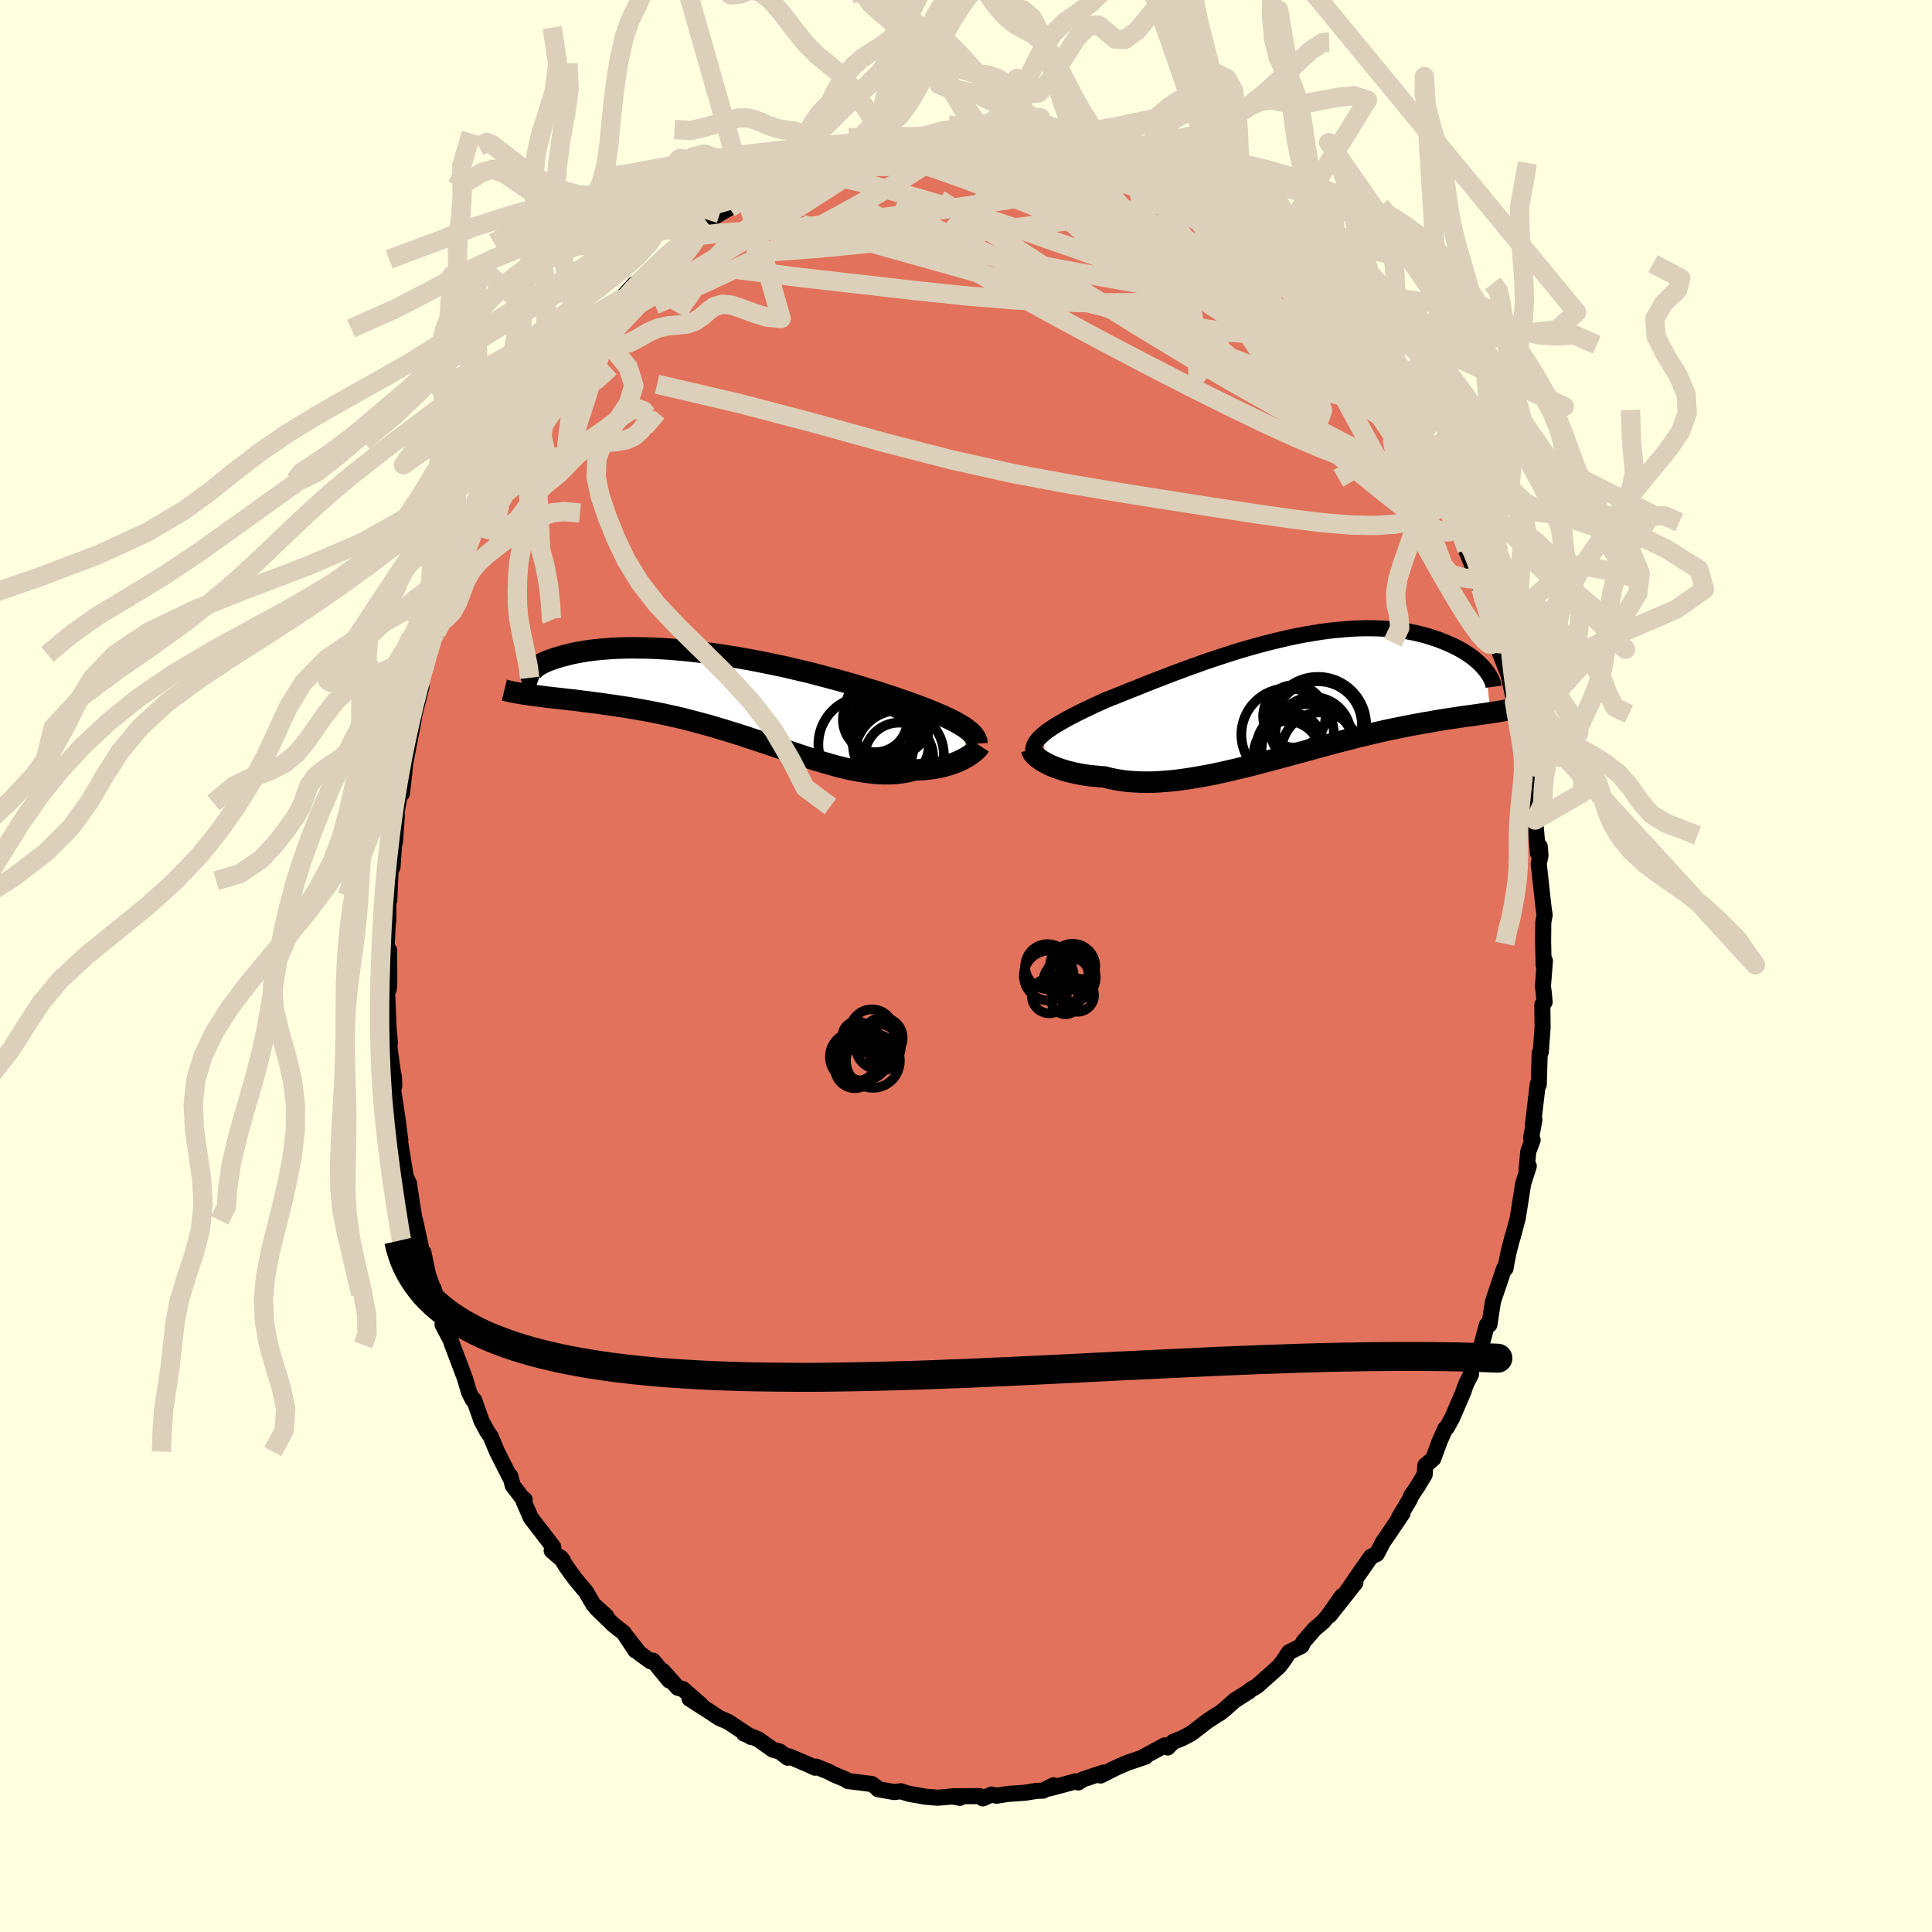 <svg xmlns="http://www.w3.org/2000/svg" width="500" height="500" viewBox="-100 -100 200 200"><defs><clipPath id="c"><path d="m23.89 3.12-.26-.17-.27-.17-.31-.17-.32-.18-.35-.18-.38-.18-.4-.19-.42-.18-.44-.19-.47-.19-.49-.2-.51-.19-.53-.2-.55-.2-.57-.2-.56-.19-.59-.21-.62-.2-.66-.22-.69-.22-.72-.22-.75-.23-.78-.23-.8-.23-.83-.23-.85-.23-.87-.23-.88-.23-.9-.22-.91-.21-.92-.22-.93-.2-.94-.19-.94-.19-.93-.18-.94-.17-.94-.15-.92-.15-.93-.13-.91-.12-.9-.11-.88-.1-.87-.08-.85-.07-.84-.06-.81-.04-.8-.03-.77-.01-.75-.01-.72.01-.69.02-.68.03-.64.05-.62.05-.59.06-.56.07-.53.08-.51.09-.48.09-.45.1-.42.11-.4.1-.38.11-.35.11-.32.11-.31.11-.28.11-.25.12-.23.11-.21.12-.19.12-.17.11-.14.12-.12.11-.11.11-.08.11-.06.1-.04.1-.02.1.73 2.24.41.05.42.06.43.05.45.05.46.05.46.05.48.06.5.05.5.06.51.07.52.06.54.07.54.07.55.08.57.08.57.08.59.09.6.09.62.1.62.11.63.11.65.12.65.13.66.13.67.15.68.15.69.16.69.18.69.18.7.19.71.19.71.21.71.21.71.22.72.22.71.23.72.24.71.23.72.24.71.24.7.24.71.24.7.24.69.23.69.23.68.22.68.21.67.2.66.19.65.18.64.16.63.15.62.12.62.11.6.09.59.07.58.05.56.02h.56l.54-.03.52-.05.52-.08.5-.1.49-.13.44-.02.42-.02.42-.04.41-.05.4-.05.38-.07.37-.08.36-.09.34-.1.33-.11.32-.11.3-.12.28-.13.27-.13.25-.14"/></clipPath><clipPath id="b"><path d="m-25.46 3.84.26-.21.29-.2.31-.21.33-.22.36-.21.38-.22.4-.23.43-.23.45-.23.47-.24.49-.24.51-.24.52-.25.55-.25.56-.26.58-.23.61-.24.64-.26.67-.27.69-.27.71-.29.74-.29.76-.3.78-.3.8-.31.82-.3.83-.31.84-.3.85-.31.87-.29.87-.29.87-.28.88-.28.88-.26.89-.25.88-.24.87-.22.88-.21.86-.2.86-.18.84-.16.84-.14.82-.13.81-.11.8-.08.78-.07.76-.06.74-.03.73-.02.7.01.69.02.66.03.64.06.63.07.6.08.57.1.56.11.53.13.51.13.49.14.47.16.45.15.43.17.41.17.39.17.37.17.36.18.33.19.32.18.3.19.29.2.27.19.25.2.23.2.22.19.2.2.18.19.17.2.16.19.49 4.39-.3.04-.32.05-.32.04-.34.05-.35.05-.36.05-.38.05-.38.05-.4.06-.41.06-.43.07-.43.06-.45.07-.47.08-.47.08-.49.09-.51.08-.52.1-.53.09-.56.11-.56.11-.58.12-.6.12-.62.13-.62.14-.65.15-.65.16-.68.16-.68.17-.7.18-.71.18-.73.19-.73.2-.75.2-.76.21-.76.21-.78.21-.78.21-.79.22-.79.21-.8.21-.8.21-.8.21-.81.2-.8.19-.8.19-.81.18-.79.17-.79.15-.79.14-.78.13-.76.11-.76.1-.75.07-.73.06-.73.04-.7.01-.69-.01-.67-.03-.66-.05-.63-.08-.62-.1-.59-.12-.57-.15-.53-.04-.52-.05-.51-.05-.48-.07-.47-.08-.46-.09-.43-.1-.42-.1-.4-.12-.38-.12-.36-.13-.34-.13-.32-.14-.29-.14-.28-.15"/></clipPath><filter id="a"><feTurbulence baseFrequency=".05" numOctaves="3" result="noise" type="noise"/><feDisplacementMap in="SourceGraphic" in2="noise" scale="2"/></filter></defs><rect width="100%" height="100%" x="-100" y="-100" fill="#FFFFE0"/><path fill="#E2725B" stroke="#000" stroke-linejoin="round" stroke-width="1.667" d="m59.93-.54-.21 2.66.08.57.1 1.04-.24.29.03 2.35-.19 2.53-.11.12-.1 3.26-.07.12-.03-.19-.5 4.23.15-.53-.34 1.88.16.22-.45 1.18-.18 1.9.23-.37-.58 1.8-.56 3.57-.56 2.09.05-.26-.42 1.61-.25 1.24-.09.54-.15.01-1.15 3.41-.37 2.4-.26.03-.67 2.49-.08.26-.9 1.95.01.41-.47.91-.22.57-.08.28-1.16 2.7-.57 1.04-.16.11-.56 1.25-.69 1.87-.82.7-.07.95-.74 1.23-.67.99-.12.33-1.13 1.89.38-.45-1.57 2.33-.45.64-.65 1.25-.61.3-1.31 1.87-1.31 1.91 1.01-1.1-2.68 3.39 1.3-2.01-1.41 2-.53.64-.92.79-1.14 1.31-.19.42-1.3.66-.4.61-.29.42-.36.45-2.26 2.02-.71.41-.12.14-1.49.94-.87.78-.67.55-.3.16-1.02.67-1.65 1.27-.96.5-.9.36-.57.58-.3-.22-1.25.68-.89.47.15.02-1.89.64-1.02.44-.27.13-1.47.74.29-.3-2.12.7-.49.32-.27-.11-2.67.72.4-.32-1.1.56-.67.02-1.17.19-1.81.13-1.16.18-.52-.12-.9.4-.35-.24-2.71.02.7.16-.79-.14-1.53.13-1.3-.11h.01l-1.69-.3-.82-.26-.7.08-1.67-.29-.06-.11-.57-.43-2.49-.31-.26-.18-1.18-.49-.52-.28-1.33-.54-.11.11-.59-.28-2.11-.9-.13.15-.82-.64-.71-.19-1.54-1.09-1.45-.58.48.19.24.16-2.33-1.55-1-.44-.91-.61-2.12-1.36 1.21.66-1.9-1.66-.52-.13-1.56-1.75.67.99-1.68-2.05-.23.08-1.18-.85-1.27-1.63.86 1.35-1.22-1.84-1.06-.83-1.77-1.72 1.03.83-1.34-1.21-.76-1.31-1.1-1.31-.92-1.27-.6-.96.23.29-1.16-1.01.17-.37-2.33-3.03-.74-1.7.1-.18-.31-.26-.92-1.2-.26-.98-.03.12-1.34-2.65-.66-1.58-.34-.48-.6-1.11-.76-2.16-.16-.06-.36-.71-.43-1.45-.47-1.26-.85-2.24-.35-1.04.12.42-.78-1.48.14-.15-1.07-3.6.17.61-.73-1.99-.49-2.34-.18-.17-.68-3.15.26 1.8-.51-3.08-.29-1.89.03.25-.11-.87-.35-.73-.75-4.65.19.86-.31-2.34-.54-3.58.22.34-.03-.97-.1-.42-.37-2.66.05-.48-.2-2.22.08 1.11-.2-5 .2.6.05-.45V.22l-.01-1.87-.28.08.12-2.48.07-.72.01-2.02.1-.04.14-3.17.19-.23.23-3.3.02.72.2-2.77-.18.59.26-1.53.32-1.7.12.37.26-2.19.07-.83.9-4.69-.08.45-.07-.07.95-3.72-.37.9.7-3.1.36-1.16.68-1.93.14-.33.72-2.34-.29.92v-.3l1.14-2.52.53-2.33-.26.71 1.36-2.8-.53 1.38 1.55-3.71-.32.1 1.59-3.32.85-1.52-.41.84.55-.99.82-2.23.35-.11.79-1.73.12-.17-.21.34 2.05-3.1-.29-.16 1-1.22 1.31-1.39.24-.53.46-1.4 1.17-.6-.51-.23 2.14-2.59 1.02-1.06-.46.67.15-.08.25-.63 1.64-1.4.57-.99 1.43-1.57.45-.13 1.67-1.61.21-.28 1.33-1.2-.85.64 1.82-1.39 1.15-1.26.42-.1.47-.25.82-.9 1.37-.83 1-.59 1.71-1.25.86-.29.4-.52 1.11-.58 1.55-.5-.22.11.98-.41.43-.51 1.11-.11 2.02-.67-.88.34 1.35-.62.23-.28 1.53-.42 1.38-.18.89-.63 1.06-.18.59-.04.25.06 1.62-.54.88-.04 1.73-.23 1.65.09-1.39-.17 1.84.15v-.32l2.79.27.11-.04.14-.14 1.72.04.72.19 1.98.46-.52-.42.8.09 1.56.31.53.17 1.1.39 1.92.43.26-.02 1.86.37-.2.17.67.3 1.19.5.84.18 1.26.76 1.31.34 1.15.23-1.15-.38.68.15 2.21 1.34 1.05.41 1.11 1.09.89.37.26-.08.99 1.02-.05-.08 1.14.52 1.82 1.58-.32-.32 1.35 1.03.03.23 2.59 2.13-.05-.08 1.33.94 1.05 1.11 1.06 1.24-.35-.68.68.8.09.07 1.49 1.71.43.66.45.43.55.81 1 1.26 1.44 2.09-.47-.76 1.74 2.33 1.07 1.6.73 1.16.55.75.26.79-.1-.24 1.72 2.54.92 1.59-.67-.79 1.4 2.63-.25-.78 1.33 2.81.76 1.57-.06.23.19.39 1.06 1.69.52 1.66-.17-.16 1.13 2.8-.04.45.54.93.17.99.26.37.82 2.39-.17-.53.46 1.73.43 1.78.84 2.12.65 2.91.04.04-.17-.59.91 3.9.1 1.19.27.77.34 1.35-.23.1.24.75.28 1.3.15 2.12.21 1.28.29 3.46.18-.74.08.94-.18.87.33 3.03.16 1.44.12.83-.14.76-.02 2.06.06 2.38.13-.46-.21 2.66" filter="url(#a)"/><path fill="#fff" d="m-25.46 3.84.26-.21.29-.2.31-.21.33-.22.36-.21.38-.22.4-.23.43-.23.45-.23.47-.24.49-.24.51-.24.52-.25.55-.25.56-.26.58-.23.61-.24.64-.26.67-.27.69-.27.71-.29.74-.29.76-.3.78-.3.8-.31.82-.3.83-.31.84-.3.85-.31.87-.29.87-.29.87-.28.88-.28.88-.26.89-.25.88-.24.87-.22.88-.21.86-.2.86-.18.84-.16.84-.14.82-.13.81-.11.8-.08.78-.07.76-.06.74-.03.73-.02.7.01.69.02.66.03.64.06.63.07.6.08.57.1.56.11.53.13.51.13.49.14.47.16.45.15.43.17.41.17.39.17.37.17.36.18.33.19.32.18.3.19.29.2.27.19.25.2.23.2.22.19.2.2.18.19.17.2.16.19.49 4.39-.3.04-.32.05-.32.04-.34.05-.35.05-.36.05-.38.05-.38.05-.4.06-.41.06-.43.07-.43.06-.45.07-.47.08-.47.08-.49.09-.51.08-.52.1-.53.09-.56.11-.56.11-.58.12-.6.12-.62.13-.62.14-.65.15-.65.16-.68.16-.68.17-.7.18-.71.18-.73.19-.73.2-.75.2-.76.21-.76.21-.78.21-.78.21-.79.22-.79.21-.8.21-.8.21-.8.21-.81.2-.8.19-.8.19-.81.18-.79.17-.79.15-.79.14-.78.13-.76.11-.76.1-.75.07-.73.06-.73.04-.7.01-.69-.01-.67-.03-.66-.05-.63-.08-.62-.1-.59-.12-.57-.15-.53-.04-.52-.05-.51-.05-.48-.07-.47-.08-.46-.09-.43-.1-.42-.1-.4-.12-.38-.12-.36-.13-.34-.13-.32-.14-.29-.14-.28-.15" filter="url(#a)" transform="translate(33.53 -27.89)"/><path fill="#fff" d="m23.89 3.12-.26-.17-.27-.17-.31-.17-.32-.18-.35-.18-.38-.18-.4-.19-.42-.18-.44-.19-.47-.19-.49-.2-.51-.19-.53-.2-.55-.2-.57-.2-.56-.19-.59-.21-.62-.2-.66-.22-.69-.22-.72-.22-.75-.23-.78-.23-.8-.23-.83-.23-.85-.23-.87-.23-.88-.23-.9-.22-.91-.21-.92-.22-.93-.2-.94-.19-.94-.19-.93-.18-.94-.17-.94-.15-.92-.15-.93-.13-.91-.12-.9-.11-.88-.1-.87-.08-.85-.07-.84-.06-.81-.04-.8-.03-.77-.01-.75-.01-.72.01-.69.02-.68.03-.64.05-.62.05-.59.06-.56.07-.53.08-.51.09-.48.09-.45.1-.42.11-.4.1-.38.11-.35.11-.32.11-.31.11-.28.11-.25.12-.23.11-.21.12-.19.12-.17.11-.14.12-.12.11-.11.11-.08.11-.06.1-.04.1-.02.1.73 2.24.41.05.42.06.43.05.45.05.46.05.46.05.48.06.5.05.5.06.51.07.52.06.54.07.54.07.55.08.57.08.57.08.59.09.6.09.62.1.62.11.63.11.65.12.65.13.66.13.67.15.68.15.69.16.69.18.69.18.7.19.71.19.71.21.71.21.71.22.72.22.71.23.72.24.71.23.72.24.71.24.7.24.71.24.7.24.69.23.69.23.68.22.68.21.67.2.66.19.65.18.64.16.63.15.62.12.62.11.6.09.59.07.58.05.56.02h.56l.54-.03.52-.05.52-.08.5-.1.49-.13.44-.02.42-.02.42-.04.41-.05.4-.05.38-.07.37-.08.36-.09.34-.1.33-.11.32-.11.3-.12.28-.13.27-.13.25-.14" filter="url(#a)" transform="translate(-23.95 -27.76)"/><g fill="none" stroke="#000" transform="translate(33.53 -27.89)"><path stroke-linejoin="round" stroke-width="1.667" d="m-26.56 5.8-.02-.2.02-.2.04-.19.07-.2.1-.19.12-.19.15-.2.18-.19.21-.2.23-.2.26-.21.29-.2.31-.21.33-.22.36-.21.38-.22.4-.23.43-.23.45-.23.47-.24.49-.24.51-.24.52-.25.55-.25.56-.26.58-.23.61-.24.64-.26.67-.27.69-.27.71-.29.74-.29.76-.3.78-.3.8-.31.82-.3.83-.31.84-.3.85-.31.87-.29.87-.29.87-.28.88-.28.88-.26.89-.25.88-.24.87-.22.88-.21.86-.2.86-.18.84-.16.84-.14.82-.13.81-.11.8-.08.78-.07.76-.06.74-.03.73-.02.7.01.69.02.66.03.64.06.63.07.6.08.57.1.56.11.53.13.51.13.49.14.47.16.45.15.43.17.41.17.39.17.37.17.36.18.33.19.32.18.3.19.29.2.27.19.25.2.23.2.22.19.2.2.18.19.17.2.16.19.14.19.13.18.11.18.1.18.09.17.07.17.06.16.05.16.04.15.02.15" filter="url(#a)"/><path stroke-linejoin="round" stroke-width="2.222" d="m-26.73 5.5.02.09.04.11.06.12.1.13.12.13.15.14.18.15.2.15.22.15.25.14.28.15.29.14.32.14.34.13.36.13.38.12.4.12.42.1.43.1.46.09.47.08.48.07.51.05.52.05.53.04.57.15.59.12.62.1.63.08.66.05.67.03.69.01.7-.01.73-.04.73-.06.75-.07.76-.1.76-.11.78-.13.79-.14.79-.15.79-.17.81-.18.8-.19.8-.19.81-.2.8-.21.8-.21.8-.21.79-.21.79-.22.78-.21.78-.21.76-.21.76-.21.75-.2.73-.2.73-.19.71-.18.7-.18.68-.17.68-.16.65-.16.65-.15.62-.14.62-.13.6-.12.58-.12.56-.11.56-.11.53-.09.52-.1.51-.08.49-.09.47-.08.47-.08.45-.07.43-.06.43-.07.41-.06.4-.06.38-.05.38-.05.36-.05.35-.05.34-.05.32-.04.32-.05.3-.04.29-.05.28-.04.27-.04.26-.05.24-.04.24-.05.23-.05.22-.05.2-.05.2-.05" filter="url(#a)"/><circle cx="-.295" cy="5.987" r="3.454" clip-path="url(#b)" filter="url(#a)"/><circle cx="-.005" cy="5.192" r="3.444" clip-path="url(#b)" filter="url(#a)"/><circle cx="2.395" cy="3.957" r="3.91" clip-path="url(#b)" filter="url(#a)"/><circle cx="1.925" cy="5.652" r="4.866" clip-path="url(#b)" filter="url(#a)"/><circle cx="3.165" cy="5.677" r="4.038" clip-path="url(#b)" filter="url(#a)"/><circle cx=".085" cy="5.107" r="3.418" clip-path="url(#b)" filter="url(#a)"/><circle cx=".46" cy="2.042" r="3.232" clip-path="url(#b)" filter="url(#a)"/><circle cx="-.235" cy="3.932" r="4.79" clip-path="url(#b)" filter="url(#a)"/><circle cx="2.9" cy="2.957" r="4.996" clip-path="url(#b)" filter="url(#a)"/><circle cx="2.925" cy="2.952" r="4.536" clip-path="url(#b)" filter="url(#a)"/></g><g fill="none" stroke="#000" transform="translate(-23.95 -27.76)"><path stroke-linejoin="round" stroke-width="2.222" d="m25.09 4.74-.01-.16-.04-.16-.06-.16-.09-.16-.11-.16-.13-.16-.15-.16-.18-.17-.21-.16-.22-.17-.26-.17-.27-.17-.31-.17-.32-.18-.35-.18-.38-.18-.4-.19-.42-.18-.44-.19-.47-.19-.49-.2-.51-.19-.53-.2-.55-.2-.57-.2-.56-.19-.59-.21-.62-.2-.66-.22-.69-.22-.72-.22-.75-.23-.78-.23-.8-.23-.83-.23-.85-.23-.87-.23-.88-.23-.9-.22-.91-.21-.92-.22-.93-.2-.94-.19-.94-.19-.93-.18-.94-.17-.94-.15-.92-.15-.93-.13-.91-.12-.9-.11-.88-.1-.87-.08-.85-.07-.84-.06-.81-.04-.8-.03-.77-.01-.75-.01-.72.01-.69.02-.68.03-.64.05-.62.05-.59.06-.56.07-.53.08-.51.09-.48.09-.45.1-.42.11-.4.1-.38.11-.35.11-.32.11-.31.11-.28.11-.25.12-.23.11-.21.12-.19.12-.17.11-.14.12-.12.11-.11.11-.08.11-.06.1-.04.1-.02.1v.09l.02.09.03.09.05.08.07.07.09.07.1.07.11.06.14.05.14.05m45.74 6.67-.06.09-.07.11-.1.11-.12.13-.14.13-.16.13-.18.14-.2.14-.22.14-.24.14-.25.14-.27.13-.28.13-.3.12-.32.11-.33.11-.34.1-.36.09-.37.08-.38.07-.4.05-.41.05-.42.04-.42.02-.44.02-.49.13-.5.1-.52.08-.52.05-.54.03h-.56l-.56-.02-.58-.05-.59-.07-.6-.09-.62-.11-.62-.12-.63-.15-.64-.16-.65-.18-.66-.19-.67-.2-.68-.21-.68-.22-.69-.23-.69-.23-.7-.24-.71-.24-.7-.24-.71-.24-.72-.24-.71-.23-.72-.24-.71-.23-.72-.22-.71-.22-.71-.21-.71-.21-.71-.19-.7-.19-.69-.18-.69-.18-.69-.16-.68-.15-.67-.15-.66-.13-.65-.13-.65-.12-.63-.11-.62-.11-.62-.1-.6-.09-.59-.09-.57-.08-.57-.08-.55-.08-.54-.07-.54-.07-.52-.06-.51-.07-.5-.06-.5-.05-.48-.06-.46-.05-.46-.05-.45-.05-.43-.05-.42-.06-.41-.05-.4-.05-.39-.05-.37-.06-.37-.05-.35-.06-.34-.06-.33-.06-.31-.07-.31-.07-.29-.07" filter="url(#a)"/><circle cx="16.175" cy="4.835" r="3.93" clip-path="url(#c)" filter="url(#a)"/><circle cx="15.94" cy="1.625" r="4.568" clip-path="url(#c)" filter="url(#a)"/><circle cx="17.005" cy="6.12" r="3.552" clip-path="url(#c)" filter="url(#a)"/><circle cx="17.04" cy="5.9" r="4.616" clip-path="url(#c)" filter="url(#a)"/><circle cx="15.385" cy="2.8" r="3.356" clip-path="url(#c)" filter="url(#a)"/><circle cx="14.55" cy="2.285" r="3.344" clip-path="url(#c)" filter="url(#a)"/><circle cx="13.605" cy="4.815" r="4.936" clip-path="url(#c)" filter="url(#a)"/><circle cx="15.465" cy="3.44" r="3.554" clip-path="url(#c)" filter="url(#a)"/><circle cx="15.65" cy="3.65" r="3.098" clip-path="url(#c)" filter="url(#a)"/><circle cx="15.19" cy="4.215" r="3.004" clip-path="url(#c)" filter="url(#a)"/></g><g fill="none" stroke="#DCD0BA" stroke-linejoin="round" stroke-width="2"><path d="m35.8-69.23 1.06 1.26.63.81.49.69.45.68.38.66.29.62.17.52v.4l-.18.24-.42.03-.68-.2-.96-.44-1.22-.67-1.48-.89-1.74-1.13-2.03-1.36-2.34-1.62-2.68-1.88-3.06-2.16-3.49-2.48-3.89-2.84-4.3-3.23" filter="url(#a)"/><path d="m18.92-81.87 1.52.99.67.74-.03.58-.68.47-1.32.41-1.92.42-2.53.45-3.14.51-3.8.55-4.49.57-5.23.57-6.03.6-6.9.68-7.74.59m-11.19 3.03 1.18-1.16.77-.75.63-.6.62-.56.61-.52.57-.47.5-.37.41-.25.31-.14.21-.02.1.11-.07.27-.28.46-.54.7-.84.99-1.14 1.29-1.46 1.58-1.75 1.86-2.04 2.14-2.38 2.45-2.84 2.84m16.84-17.62 1.4-.9 1.16-.63 1.16-.55 1.21-.49 1.24-.45 1.25-.42 1.27-.4 1.27-.4 1.25-.39 1.21-.38 1.13-.37 1.05-.34.96-.33.88-.31.75-.27.57-.21.28-.14-.1-.05-.48.05-.71.14" filter="url(#a)"/><path d="m31.99-72.63.31.23.58.53.41.48.1.27-.23.04-.52-.12-.79-.25-1.09-.37-1.43-.53-1.79-.73-2.19-.95-2.58-1.18-3.02-1.45-3.53-1.77-4.15-2.15-4.92-2.55m28.23 13.71-.07-.23.18.22.24.41.19.45.04.39-.15.31-.34.22-.55.11h-.78l-1.03-.15-1.33-.33-1.66-.56-2.05-.81-2.47-1.1-2.89-1.38-3.31-1.66-3.74-1.91-4.19-2.16-4.62-2.46-4.81-2.77m24.48 5.55 1.14.97.69.57.65.56.66.58.59.53.41.41.15.23-.15.02-.49-.22-.82-.45-1.14-.65-1.48-.85-1.87-1.06-2.32-1.34-2.77-1.67-3.23-1.99" filter="url(#a)"/><path d="m16.93-82.21 1.11.32.8.33.83.48 1.09.71 1.32.89 1.43.98 1.4.98 1.31.92 1.19.85 1.1.79 1.01.72.94.67.86.61.75.55.63.47.43.32.13.06-.35-.37m2.89 2.7 1.09 1.29.74.92.66.84.67.88.68.91.66.89.59.82.49.71.36.55.19.35.01.13-.19-.11-.38-.34-.58-.58-.83-.86-1.13-1.2-1.46-1.57-1.81-1.97-2.16-2.37-2.46-2.78m-49.03-9.2.91-.25 1.65.08 2.05.34 2.39.57 2.79.75 3.23.91 3.64 1.07 4 1.23 4.27 1.4 4.46 1.55 4.59 1.65 4.67 1.67 4.75 1.66 4.83 1.68 4.92 1.78M-12.3-84.19l1.36-.15 1.56.07 1.82.36 2.13.62 2.48.83 2.84 1.01 3.15 1.18 3.35 1.33 3.49 1.47 3.59 1.61 3.7 1.7 3.81 1.75 3.85 1.71 3.82 1.66 3.77 1.64 3.77 1.7" filter="url(#a)"/><path d="m50.15-47.07.02.3.13.52.08.58-.1.47-.33.26-.57-.01-.83-.31-1.1-.63-1.36-.96-1.64-1.25-1.94-1.55-2.26-1.84-2.6-2.13-2.96-2.45-3.33-2.83-3.72-3.27-4.09-3.76-4.46-4.26-4.86-4.73-5.38-5.25" filter="url(#a)"/><path d="m48.06-51.45.94 2.08.37 1.1.01.55-.23.27-.44.08-.68-.12-.96-.37-1.27-.67-1.6-1.02-1.96-1.39-2.32-1.76-2.69-2.13-3.06-2.49-3.42-2.83-3.79-3.18-4.21-3.54-4.7-3.97-5.25-4.49-5.77-5.08M-6.51-85.7l1.2-.02 1.5.09 1.5.21 1.57.3 1.75.39 1.95.44 2.09.48 2.15.5 2.16.53 2.16.54 2.12.54 2.02.53 1.9.5 1.76.48 1.68.46 1.62.47" filter="url(#a)"/><path d="m-18.09-81.92.84-.35 1.42-.21 1.66-.13 1.84-.07 2.07-.06 2.34-.04 2.59-.01 2.77.02 2.87.06 2.86.11 2.77.1 2.64.08 2.5.02h2.4l2.58.16m32 30.79.88 2.11.19 1.2-.28.73-.62.54-.94.47-1.29.39-1.65.28-2.04.13-2.44-.05-2.85-.23-3.27-.4-3.7-.53-4.15-.63-4.6-.72-5.04-.8-5.49-.92-5.91-1.1-6.33-1.41-6.77-1.74-7.29-2.02-7.91-2.08-8.54-1.99" filter="url(#a)"/><path d="m-3.64-86.05 1.2.08.69.15.31.29-.15.44-.6.62-1.06.84-1.57 1.08-2.13 1.35-2.76 1.61-3.39 1.88-3.98 2.13-4.5 2.3-5.01 2.37-5.63 2.46m47.89-14.52 1.24.63 1.12.49.95.47.97.56 1.13.71 1.29.84 1.37.9 1.33.9 1.23.85 1.12.77 1.02.7.93.65.85.6.75.55.6.43.38.26.09.05-.23-.2-.68-.55m4.25 3.94-.01-.18.37.36.55.62.6.72.57.7.51.63.41.55.32.45.19.31.02.12-.21-.12-.52-.45-.9-.88-1.36-1.37-1.86-1.9-2.33-2.46M46.66-54.1l.41.9.05.54-.08.54-.24.5-.46.39-.75.19-1.06-.06-1.39-.29-1.74-.5-2.08-.72-2.44-.94-2.82-1.19-3.21-1.47-3.62-1.75-4.06-2.02-4.5-2.31-4.91-2.58-5.3-2.86-5.68-3.15-6.13-3.47-6.76-3.81" filter="url(#a)"/><path d="m-13.83-83.77 1.53-.26 1.68-.08 1.82.12 1.97.3 2.17.45 2.4.56 2.64.66 2.84.73 2.95.81 3.02.88 3.04.95 3.07.99 3.13 1.03 3.19 1.08 3.23 1.16 3.26 1.28 3.25 1.37" filter="url(#a)"/><path d="m12.97-83.95.71.33.68.37.52.38.28.35-.08.31-.45.27-.79.28-1.07.34-1.36.41-1.7.47-2.13.5-2.64.51-3.22.52-3.8.55-4.36.59-4.87.64-5.33.62-5.75.48" filter="url(#a)"/><path d="m-29.71-74.55 1.06-.77 1.25-.32 1.64-.2 2.11-.15 2.55-.1 2.89-.01 3.16.12 3.37.27 3.54.42 3.7.55 3.83.67 3.95.74 4.05.76 4.14.77 4.22.76 4.29.75 4.31.75 4.33.75 4.42.83" filter="url(#a)"/><path d="m42.43-60.7.7 1.23.09.71-.47.29-.96-.01-1.43-.21-1.9-.44-2.45-.72-3.06-1.04-3.71-1.38-4.38-1.69-5.08-2.03L14-68.4l-6.47-2.86-7.12-3.36-7.83-3.82m-17.06-.04 1.35-.9 1.04-.63.95-.53.91-.46.85-.39.74-.33.65-.28.54-.22.42-.16.25-.08h.05l-.19.1-.45.22-.73.37-1.08.57-1.52.81-2.12 1.12" filter="url(#a)"/><path d="m46.66-54.1.5.96.32.71.38.8.41.86.37.79.25.62.1.4-.05.14-.2-.09-.36-.33-.54-.61-.73-.91-.94-1.26-1.14-1.63-1.34-2-1.54-2.34-1.71-2.66-1.95-3.06-2.33-3.63M-8.97-85.18l.55-.05.74-.12.9-.14.9-.12.77-.07.55-.01.35.05.18.09.03.15-.15.19-.34.25-.58.32-.85.38-1.15.45-1.48.55-1.87.64-2.29.77-2.74.93-3.24 1.12-3.79 1.3m54.47 5.87.3.25.51.6.3.59-.02.45-.36.32-.64.26-.87.25-1.12.25-1.37.23-1.66.22-1.97.19-2.31.16-2.69.12-3.08.08-3.51.01-3.97-.08-4.43-.22-4.89-.4-5.36-.56-5.85-.67-6.34-.72-6.76-.86M9.13-84.9l1.45.33 1.16.33 1.1.41 1.1.49 1.17.56 1.26.62 1.32.65 1.31.64 1.23.59 1.12.53.99.48.89.44.81.41.7.36.54.27.33.15h.07l-.17-.14-.34-.26-.46-.34" filter="url(#a)"/><path d="m45.04-56.4.41.57.73 1.14.6 1.02.44.84.34.71.25.59.14.45.01.24-.15-.01-.33-.29-.5-.55-.68-.84-.88-1.13-1.08-1.44-1.28-1.79-1.49-2.15-1.75-2.56-2.1-3.09-2.59-3.69m-49.19-15.11.61-.29.94-.29.91-.25.72-.17.51-.06.32.04.17.15.01.24-.17.36-.42.48-.71.62-1.02.75-1.33.92-1.66 1.07-2 1.27-2.39 1.48-2.85 1.73-3.3 2.01-3.78 2.3-4.23 2.55M-1.8-85.9l.78-.11 1.27.08 1.27.14 1.32.19 1.39.24 1.44.28 1.45.3 1.42.31 1.35.3 1.29.3 1.2.26 1.09.24.96.21.81.18.61.17.31.11-.09-.02-.5-.18" filter="url(#a)"/><path d="m47.58-52.51-.23.02-.08.47-.3.43-.67.21-1.11-.13-1.6-.53-2.08-.91-2.56-1.27-3.09-1.63-3.67-2-4.28-2.41L23-63.12l-5.52-3.35-6.12-3.84-6.71-4.32-7.4-4.72" filter="url(#a)"/><path d="m35.03-70.1.48.61.36.61.23.62.02.56-.18.51-.4.46-.63.42-.87.37-1.15.29-1.46.18-1.8.03-2.16-.15-2.56-.35-2.96-.54-3.36-.72-3.74-.89-4.15-1.06-4.57-1.23-5.03-1.41-5.51-1.55-6-1.67-6.58-1.76" filter="url(#a)"/><path d="m53.32-39.08.21.84.28.83.25.82.2.8.17.81.12.76.01.59-.12.32-.28-.02-.44-.35-.61-.7-.77-1.06-.93-1.43-1.11-1.83-1.28-2.21-1.44-2.56-1.59-2.87-1.76-3.19-1.96-3.57-2.23-4.11-2.56-4.74-2.81-5.28M15.44-75l-.94-.79-.79-.76-.69-.77-.64-.7-.68-.68-.74-.68-.82-.69-.88-.66-.9-.61-.88-.53-.86-.46-.83-.39-.81-.33-.83-.33-.84-.37-.86-.43-.87-.42-.88-.34-.9-.16-.9.06-.82.19-.65.08-.48-.44-.85-.76 11.61-1.85-1.19-.04-.78.03-.74.1-.84.14-.91.16-.93.17-.9.18-.89.17-.9.15-.89.14-.81.12-.68.13-.62.18-.86.23-1.4.22-.88.04 1.07-.09 1.09-.14.86-.13.74-.12.75-.13.82-.13.88-.14.91-.12.91-.08.9-.05h.9l.89.01h.86l.85-.01.87-.03.93-.01 1 .03 1.08.09 1.14.13 1.17.09 1.45-.03" filter="url(#a)"/><path d="m-28.96-105.78 1.39 1.65 1.82 2.44 1.41 1.16.99-.08.86-.39.98.07 1.15.82 1.25 1.42 1.27 1.66 1.22 1.52 1.17 1.19 1.16.94 1.21 1.02 1.26 1.43 1.25 1.84 1.14 1.85.94 1.25.84.47 1.14-.18 77.49 38.92-2.69 4.13L67-39.33l-.5 2.72-.18 2.19-.11 1.83-.28 1.72-.55 1.81-.77 1.87-.83 1.78-.66 1.54-.35 1.24.02 1.03.38.99.64 1.13.07 1.51-4.96 2.86.78-1.7.06-1.51.13-1.3.21-1.14.09-1.04-.12-1.05-.26-1.13-.32-1.22-.33-1.3-.36-1.33-.41-1.36-.42-1.43-.38-1.52-.28-1.59-.14-1.61-.02-1.57.08-1.49.1-1.39.09-1.32.07-1.29.09-1.36.01-1.64-.63-2.27L12.08-77.1l-1.24-.51-.95-.96-.95-.95-.92-.78-.88-.56-.83-.36-.81-.19-.8-.11-.81-.14-.84-.22-.85-.32-.86-.38-.86-.41-.86-.37-.83-.32-.82-.27-.8-.21-.83-.19-.9-.13-.99-.04-1.03.09-.97.09-.81-.29-.61-.55" filter="url(#a)"/><path d="m-10.92-84.37.83-.74.7-1.26.62-2.03.67-2.47.82-2.3.96-1.67 1-.96.99-.42.92-.26.91-.54.93-1.19.99-2 1.04-2.69 1.07-3.07 1.12-3.06 1.28-2.69 1.58-1.97 2.04-.38" filter="url(#a)"/><path d="m-10.92-84.37.8-1.08.73-.87.76-.43.85-.44.93-.84.96-1.29.95-1.62.89-1.76.86-1.79.86-1.74.9-1.65.96-1.52 1.01-1.34 1.05-1.09 1.09-.88 1.11-.81 1.12-.9 1.08-1.02 1.02-.96 1.03-.74 1.14-.76 1.07-.98M-30.17-86.6l1.66.11 1.43-.32 1.31-.38 1.15-.36 1.06-.24 1.03.01 1.03.31.98.43.93.33.87.16.89.11.94.27.91.44.78.38.65.27.72 1.31" filter="url(#a)"/><path d="m-13.83-83.77-.43.4-.55.33-.63.37-.7.53-.68.75-.64.86-.61.87-.64.76-.7.62-.79.5-.85.47-.91.52-.92.63-.92.76-.88.84-.83.84-.75.83-.67.85-.63.93-.6.98-.58.88-.5.65-.57 1.01" filter="url(#a)"/><path d="m-14.53-83.21-.21-.16.48-.38.79-.46.93-.5.96-.59.93-.75.86-.93.82-1.09.84-1.22.88-1.35.93-1.52.94-1.7.91-1.84.87-1.83.85-1.59.9-1.16 1-.75 1.06-.61 1.02-1.04.99-1.97 1.46-2.68m-41.66 29.29 1.33.59 1.26-.05.91-.51.75-.61.76-.51.84-.42.91-.34.96-.23 1.02-.11 1.08-.04 1.15-.05 1.21-.11 1.24-.15 1.2-.14 1.12-.1 1.03-.13 1.07-.26 1.29-.41m0 0 .01-.71.47-.69.7-.54.78-.56.72-.79.65-1.12.63-1.44.66-1.59.75-1.56.84-1.37.9-1.11.93-.83.94-.63.97-.59 1.01-.75 1.04-1.11 1.05-1.59.98-1.93.88-1.91.79-1.43.87-.73 1.24-.38 2.27-1.17" filter="url(#a)"/><path d="m-18.85-81.62-1.42-.13-1.11.09-1.08-.04-1.11.08-1.1.46-1.03.75-.97.82-.95.64-.93.41-.94.25-.94.23-.94.26-.88.26-.76.23-.64.32-.5.32-10.22-1.15 2.1-.23 1.64-.34 1.47-.36 1.26-.51 1.14-.48 1.09-.26 1.1.01 1.11.11 1.05-.02.96-.31.83-.67.73-.97.74-1.07.89-.85 1.16-.28 1.47.48 1.62 1.05 1.48 1.02 1.11.37 1.02.01 16-15.89-1.55.63-1.19 1.23-.95 1.42-.84 1.29-.82 1.02-.88.75-.97.47-1 .32-.97.34-.87.53-.76.79-.68 1-.65 1.07-.67.99-.7.79-.7.62-.67.58-.64.73-.66.92-.74.89-.6.61-1.14.27-1.73-.82-1.97-1.65-1.69-1.22-1.19-.15-.78.81-.59 1.25-.62 1.18-.79.74-1 .23-1.16-.11-1.25-.18-1.3-.07-1.4.01-1.59-.11-1.88-.53-2.12-1.07-2.13-1.41-1.75-1.35-1.08-.85-.52-.21-.83.43" filter="url(#a)"/><path d="m-25.48-77.89-1.56-.5-1.42-1.02-.97-.11-.75.61-.83.56-1.05.05-1.24-.4-1.28-.47-1.23-.18-1.17.2-1.2.41-1.34.32-1.53-.03-1.71-.49-1.75-.89-1.68-1.12-1.49-1.03-1.29-.5-1.22.36-1.33.88-1.6-.86m26.27 5.04-.71.53-.73.24-.9.08h-1.02l-1 .04-.94.15-.94.2-1.01.19-1.12.2-1.21.25-1.25.31-1.31.28-1.37.03-1.41-.34-1.3-.63-1.09-.62-.98-.28-1.41.22-2.32 1.35" filter="url(#a)"/><path d="m-30.68-73.8-.99.96-.87.85-.9.87-.91.93-.88.97-.82.95-.72.85-.63.73-.55.64-.54.62-.56.67-.6.77-.63.86-.64.92-.61.95-.62.97-.62.98-.66 1.03-.68 1.08-.73 1.3-1.26 2.08 10.33-15.19-.79.98-.78.82-.58.53-.5.37-.55.41-.65.55-.71.7-.73.81-.73.84-.73.86-.74.87-.75.89-.77.91-.75.93-.7.93-.63.91-.55.87-.51.84-.52.85-.59.97-.67 1.15-.64 1.18 14.57-18.17-.39 1.64-.37 1.51-.38.87-.4.45-.5.33-.61.48-.64.75-.58.98-.47 1.13-.36 1.23-.26 1.34-.22 1.45-.2 1.52-.16 1.36.16.84 4.81-14.89-1.51.29-.5.58-.31.48-.5.39-.8.32-1.04.26-1.16.22-1.14.26-1.07.38-1.02.51-1.03.6-1.07.61-1.12.6-1.14.56-1.09.48-1.02.36-.98.24-1.13.07-1.47-.54 7.35 11.54-.08.1.3-.74.43-1 .45-.98.44-.91.47-.87.51-.88.57-.94.62-.98.64-1.02.65-1.03.64-1.01.63-.98.63-.97.66-.94.66-.91.65-.84.56-.69.44-.48.38-.36.52-.56.98-1.22-1.89 2.03-.33-.44-.5.07-.89.34-1.03.49-.96.61-.91.66-.95.6-1.05.5-1.14.45-1.11.52-1.02.63-.92.72-.82.74-.76.73-.7.74-.66.8-.64.84-.68.79-.82.6-1.04.46-1.34.88-1.73 2.37 19.29-13.63.79-.07.65.57.77.53.92.19.97-.22.97-.5.98-.57 1.01-.45 1.03-.23 1.02-.08.94-.11.81-.27.71-.47.66-.58.68-.49.78-.23.92.08 1.07.34 1.23.47 1.37.43 1.52.15-11.62-40.69-1.42 2.85-.86 3.17-.91 2.12-.81 1.65-.62 1.78-.46 2.03-.37 2.19-.29 2.23-.24 2.28-.21 2.27-.3 2.15-.49 1.88-.74 1.48-.94 1.11-.99.95-.83 1.04-.47 1.36-.01 1.78.4 2.18.52 2.42.19 2.32-.32 1.93.36 1.85-1.17.6-.3 1.29-.39 1.22-.51 1.21-.48 1.28-.35 1.38-.21 1.42-.09 1.39-.05 1.28-.06 1.2-.09 1.19-.1 1.22-.05 1.21.08 1.1.23 1 .06 1.22-.7-14.07.05 1.23-.01 1.77.19 1.67.11 1.38-.18 1.04-.38.87-.29.98.05 1.31.43 1.71.61 1.98.57 2.12.39 2.11.21 1.94.08 1.48.06.14" filter="url(#a)"/><path d="m-41.2-93.44.12 2.63-.36 2.63-.46 2.48-.36 2.6-.22 2.58-.2 2.24-.3 1.62-.46 1-.59.69-.6.76-.51 1.14-.34 1.56-.21 1.83-.16 1.86-.17 1.77-.11 1.86.25 2.36.77 2.82.65 1.61" filter="url(#a)"/><path d="m-45.17-29.83-.13-1.08-.35-1.8-.38-1.76-.28-1.54-.12-1.4-.02-1.4.04-1.5.13-1.53.26-1.43.38-1.26.37-1.15.19-1.24-.09-1.48-.26-1.63-.14-1.46.32-.83.88-.13.93-.43-1.02-4.52-2.75 4.66.24-1.5-.15-1.43-.05-1.54.27-1.43.57-1.21.73-1.04.73-1.02.62-1.15.46-1.37.27-1.66.08-1.95-.09-2.2-.24-2.36-.34-2.4-.34-2.37-.24-2.3-.03-2.24.24-2.21.5-2.16.68-2.1.68-2.21.35-2.81-.57-3.75" filter="url(#a)"/><path d="m-48.38-50.4.82-1.31.71-.77.57-.66.57-.59.63-.61.67-.75.67-.91.67-.99.68-.95.73-.81.78-.64.81-.46.85-.36.96-.47 1.42-1.3m-12.09 12.57-.05-1.84.69-1.09.63-.9.5-.86.46-.86.5-.88.58-.95.62-1.02.61-1.11.56-1.18.51-1.23.47-1.25.45-1.26.51-1.22.58-1.15.61-1.03.53-.83.31-.57.1-.38.13-.49-26.44 39.98.3.16 1.03-.48 1.07-.98.87-1.27.72-1.38.7-1.36.71-1.24.67-1.09.57-1 .45-.98.41-.99.53-.98.78-.88 1.05-.72 1.2-.59 1.15-.59.99-.77.87-1.05.95-1.32 1.68-1.69m16.3-8.35-.29-.39-.6-.22-.82.22-.81.55-.79.63-.77.59-.79.56-.82.56-.87.54-.92.52-.95.48-.93.45-.86.47-.78.49-.73.53-.72.55-.75.54-.76.52-.69.59-.5.88-.3 1.38-.43 1.57-1.69-.44" filter="url(#a)"/><path d="m-50.64-45.51 1.48.36 1.73-.3.98-.73.62-.79.52-.77.51-.75.57-.7.63-.6.69-.55.7-.58.69-.67.69-.73.73-.72.82-.58.94-.38 1.05-.18 1.08-.1 1.03-.18.87-.4.68-.61.47-.68.28-.43.33.09.68.58M-52.19-41.8l.96-2.55.55-1.91.28-1.86.01-1.8-.14-1.69-.14-1.58-.04-1.49.07-1.4.12-1.34.08-1.38.01-1.56-.08-1.82-.09-2.06-.07-2.25-.04-2.35.1-2.19.32-1.3 4.03 3.5-.16 1.71-.15 1.78-.3 1.71-.42 1.58-.47 1.41-.46 1.27-.37 1.21-.25 1.22-.16 1.26-.13 1.3-.17 1.28-.23 1.23-.31 1.18-.4 1.23-.49 1.33-.55 1.45-.55 1.5-.43 1.46-.24 1.43-.52 1.91" filter="url(#a)"/><path d="m-51.22-86.18-.99 3.38.06 2.76-.12 2.05-.23 1.86-.15 2.05.03 2.34.19 2.52.29 2.55.37 2.48.4 2.34.39 2.15.29 1.94.12 1.7-.15 1.4-.46 1.1-.78.83-1.04.7-1.17.77-1.04 1.04-.61 1.48.19 2.05 1.1 2.53 1.33 2.36.44.71M57.93-22.01l-.13-1.07.13-1.64.54-1.83.87-1.9.87-1.95.56-1.97.3-2.02.43-2.18.98-2.47 1.62-2.76 1.95-2.85 1.73-2.63 1.07-2.15.34-1.66-.12-1.44-.18-1.83-.1-3.21M-54.14-36.86l-.61 1.63-.63 1.23-.91 1.13-1.29 1.01-1.62.86-1.76.77-1.68.78-1.44.93-1.19 1.14-1.04 1.33-.99 1.42-.99 1.4-1.04 1.25-1.26 1.04-1.65.82-1.92.68-1.69.84-2.05 1.71m37.94-30-1.66-.15-1.22.13-.99.32-.85.41-.83.51-.91.66-1.01.75-1.07.81-1.03.81-.91.82-.74.88-.56.99-.44 1.12-.43 1.15-.53.97-.58.62-.53.43-.61 1.14" filter="url(#a)"/><path d="m-55-34.19-2.14-2.3-.26-1.15.64-.53.82-.6.72-.87.54-1.12.34-1.31.14-1.51.01-1.7-.05-1.87-.05-1.94.04-1.89.14-1.76.19-1.61.15-1.56.02-1.65-.15-1.8-.26-1.88-.19-1.78.03-1.54.35-1.33.54-1.39.32-1.78-.1-2.44-2.83 40.4-1.16 1.59-.21 1.35-.35 1.23-.56 1.17-.6 1.25-.47 1.41-.3 1.48-.18 1.44-.13 1.31-.16 1.16-.24 1.05-.35.98-.43.98-.48 1.04-.48 1.18-.49 1.36-.54 1.49-.58 1.47-.29.89" filter="url(#a)"/><path d="m-56.37-28.9-4.88.47-1.39.85-.01 1.51-.03 1.77-.72 1.57-1.32 1.22-1.47.96-1.15.91-.67.97-.38 1.05-.4 1.1-.66 1.15-.91 1.27-1.12 1.45-1.48 1.6-2.2 1.49-2.47.74m132.18-48.4-.44 1.07.02 1.89.03 1.83.04 1.58.1 1.42.14 1.4.15 1.4.15 1.41.19 1.35.23 1.25.27 1.16.29 1.09.26 1.09.19 1.15.1 1.29.03 1.45.03 1.61.1 1.71.19 1.7.21 1.54.15 1.26.13 1.22.45 2.38" filter="url(#a)"/><path d="m57.56-23.97.29.97.69.72 1.4.42 1.85.3 1.73.51 1.21.91.71 1.28.46 1.48.48 1.49.61 1.39.81 1.3 1.07 1.3 1.46 1.35 1.87 1.38 2.04 1.4 1.9 1.43 1.76 1.58 1.95 1.98 1.87 2.66-24.94-27.2.03.17.14.88.23 1.31.23 1.33.19 1.19.1 1.07.01 1.03-.06 1.09-.13 1.22-.14 1.34-.12 1.41-.06 1.39-.02 1.31.01 1.23-.03 1.23-.1 1.28-.19 1.35-.23 1.34-.24 1.22-.31 1.16-.3 1.47m19.93-11.22-1.6-.63-1.63-.61-1.54-.93-1.16-1.34-1.01-1.48-1.16-1.35-1.36-1.08-1.38-.86-1.26-.72-1.08-.73-.99-.82-.94-.95-.86-1.09-.62-1.16-.21-1.12-.17-1.07-2.62-.77m-1.67-38.4 1.16 2.78.47 1.93-.06 1.85-.19 1.91-.14 1.94-.07 1.93-.11 1.89-.22 1.89-.36 1.92-.41 1.91-.3 1.81-.08 1.63.13 1.44.22 1.3.2 1.2.14 1.09v1l-1.09 1.49" filter="url(#a)"/><path d="m58.12-83.13-.81 4.54.04 2.52.14 1.86.14 1.72.13 1.79.05 1.98-.17 2.2-.38 2.4-.5 2.47-.46 2.4-.33 2.24-.25 2.07-.25 1.98-.33 1.95-.4 1.94-.37 1.9-.27 1.81-.14 1.68-.01 1.53.02 1.38-.09 1.29-.39 1.39" filter="url(#a)"/><path d="m68.63-26.08-1.47-.7-.74-1.5-.58-1.52-.81-1.21-1.06-1.06-1.15-1.16-1.12-1.3-1.1-1.29-1.14-1.08-1.25-.77-1.35-.49-1.31-.37-1.11-.4-.92-.46-.74-.62M38.55-50.49l1.51-.86 1.04-.25.86.3.82.59.82.63.81.59.77.64.68.77.6.9.56.95.56.91.55.86.49.9.38 1.03.4 1.09.75.87 1.41.4 1.22.16" filter="url(#a)"/><path d="m60.29-25.11-.77-2.33-.48-1.08-.52-1.06-.65-1.3-.68-1.45-.62-1.44-.51-1.33-.45-1.18-.44-1.02-.48-.9-.5-.84-.49-.86-.45-.93-.41-1.03-.43-1.08-.54-1.04-.71-1.06-.88-1.41-2.83-45.63-.02 1.89.42 1.96.48 1.77.51 1.64.45 1.81.35 2.1.32 2.28.41 2.22.52 2.06.56 1.9.52 1.81.4 1.75.33 1.7.31 1.64.32 1.57.29 1.57.23 1.6.14 1.64.04 1.72-.2 2.05-.76 2.74-1.56 3.43-1.42 2.39-.7-1.8.92.69.94.23.71.58.58.9.57 1.02.58 1.04.54 1.03.49 1.02.44 1.01.45.97.5.93.58.94.62 1 .64 1.12.61 1.3.55 1.46.51 1.52.51 1.46.58 1.33.73 1.23.84 1.3.76 1.38.39 1.08-15.37-27.35 1.21 1.96 1.17.86 1.09.42.93.48.87.67.96.71 1.16.6 1.25.52 1.18.53.98.64.78.74.77.75.98.63 1.38.4 1.74.23 1.95.37 2.38.67-31.29-44.97.44.33.57 1.48.53 1.62.43 1.39.32 1.24.26 1.26.26 1.31.33 1.34.4 1.33.44 1.35.44 1.45.42 1.59.43 1.69.48 1.68.56 1.61.58 1.53.51 1.52.34 1.54.21 1.54.19 1.44.34 1.32.52 1.22.51.99-.15.17.67.79 1.78-1.81 2.69-1.52 1.72-.1.66 1.13.04 1.71-.1 1.76.11 1.5.49 1.14.92.81 1.29.54 1.56.34 1.78.16 1.91.04 1.91.02 1.81.11 1.78.18 2.03.04 2.29-.17 1.58.7" filter="url(#a)"/><path d="m47.58-52.51.54-.49 1.14.13 1.08.57.93.83.86.87.94.73 1.12.54 1.21.47 1.12.59.82.84.47 1.13.22 1.31.18 1.31.33 1.16.59.96.84.79 1.04.74 1.22.8 1.37.97L65.06-37l1.33 1.63 1.02 1.78.87.81L45.04-56.4l-.88 2.11.33 1.59.68 1.02.68.77.59.8.4 1.06.06 1.43-.32 1.8-.62 1.99-.7 1.98-.55 1.76-.24 1.49.07 1.23.25 1.1.11 1.25-.72 1.53" filter="url(#a)"/><path d="m68.68-44.47-2.66-.73-1.61-.51-1.32-.43-1.41-.36-1.47-.38-1.36-.52-1.13-.72-.91-.88-.75-.97L55.4-51l-.65-1.03-.7-1.01-.79-.93-.89-.81-.99-.67-1.04-.56-1.1-.48-1.15-.41-1.18-.32-1.11-.23-.91-.26-.72-.49-.67-.9-11.95-21.45.42 1.38.85 1.5.81 1.36.71 1.32.59 1.25.49 1.12.41.93.38.81.4.78.47.79.57.77.63.7.58.74.41 1.14.45 1.6-1.55-2.07-.26-.95-.11-1.72.13-2.23.24-2.23.12-1.86-.15-1.4-.47-1.05-.71-.91-.84-1.03-.79-1.4-.64-1.86-.47-2.26-.34-2.42-.34-2.36-.42-2.21-.54-2.13-.41-2.29.21-2.21 5.34 32.09h.83l.71.8.72 1.11.78 1.1.86 1.04.87 1.04.84 1.07.76 1.05.67.99.63.94.61.89.62.91.64.92.62.92.59.89.61.91.7 1.01.85 1.3.93 1.58-13.84-18.47.55.47.76.68.92.76 1.02.71 1.07.71 1.06.79.99.88.91.9.85.8.86.62.94.48 1.06.45 1.15.47 1.17.43 1.17.35 1.36 1.18-15.84-10.68.54.49.69.8.77 1 .79 1.04.82 1.07.85 1.07.85 1.04.81.98.75.88.67.83.63.83.61.91.6 1 .55 1 .49.9.47.69.26.01" filter="url(#a)"/><path d="m35.8-69.23.63-1.88.72-2.38.14-1.69-.26-1.48-.45-1.64-.5-1.91-.47-2.19-.4-2.45-.37-2.53-.43-2.21-.62-1.66-.75-1.3-.71-1.45-.48-1.96-.22-2.35.03-2.75.67-4.11 30.88 37.5-2.01 1.79-1.52.19-1.71.18-1.96.32-1.91.26-1.68.1-1.46-.06-1.4-.13-1.41-.24-1.36-.46-1.15-.89-.77-1.47-.37-2.02-.15-2.26-.27-1.89-.79-.82-1.57.72-2.45 2.11-3.47 3.01" filter="url(#a)"/><path d="m35.71-69.3.53.4.87.53.96.36 1.05.22 1.16.18 1.22.26 1.19.46 1.14.67 1.15.74 1.25.62 1.37.38 1.44.19 1.39.16 1.23.31 1.06.57.97.75.98.77 1.09.67 1.26.54 1.4.56 1.43.77 1.19.97.9.3L35.03-70.1l.88.02.86.22.87.44 1.08.15 1.31-.16 1.4-.18 1.38.02 1.36.27 1.43.34 1.6.23 1.73.07 1.74-.01 1.57.1 1.31.34 1.08.62 1.02.76 1.12.71 1.27.52 1.37.32 1.55.1 2.02-.11 2.32 1.02" filter="url(#a)"/><path d="m35.38-69.42-1.13-.87-1.21-.45-1.28-.12-1.2-.23-1.05-.48-.92-.56-.91-.39-.96-.08-1.01.19-.99.26-.91.16-.79-.09-.7-.37-.67-.59-.74-.67-.86-.57-.97-.29-.99.11-.83.58-.54.96-.62.64 17.17.51.92.91.65.56.5.35.52.31.64.34.73.39.78.46.76.59.73.77.71.91.75 1.01.8 1.04.9 1.03.98 1.07 1.02 1.09.95 1 .68.81-13.02-12.64-1.07-.51-1.11-.33-1.12-.36-1.02-.41-.92-.4-.88-.31-.89-.16-.91.02-.92.22-.92.37-.92.37-.91.2-.92-.06-.95-.28-.98-.3-.93-.07-.75.33-.48.73-.58.5m15.9-.41-1.66-1.57-.85-1.21-.51-1.47-.33-1.94-.21-2.35-.13-2.56-.1-2.6-.16-2.4-.35-1.92-.66-1.2-.99-.51-1.19-.1-1.2-.16-.99-.58-.71-1.14-.48-1.66-.44-2.13-.6-2.55-.78-2.73-.7-2.8L29.4-74.76l-.11-1.01-.01-2.14-.18-2.06-.45-1.58-.59-1.23-.57-1.12-.51-1.28-.43-1.64-.41-2.08-.46-2.41-.59-2.53-.65-2.5-.57-2.4-.38-2.22-.2-1.99-.32-2-1.09-1.29 7.52 31.48-.31-.52-.44-1.02-.39-1.55-.29-2.07-.2-2.33-.21-2.22-.32-1.84-.53-1.37-.74-.98-.91-.82-.95-.91-.88-1.18-.73-1.49-.59-1.72-.54-1.79-.6-1.73-.75-1.68-.86-1.73-.88-1.83-.79-1.77-.58-1.31-.02-1.22 11.13 31.82.39-2.3-.11-2.71-.45-1.7-.6-.93-.66-.65-.67-.84-.66-1.29-.66-1.74-.64-2.08-.58-2.29-.48-2.38-.4-2.35-.43-2.04-.64-1.49-.93-.98-1.08-1.08-.96-2.11-.65-3.52-.37-4.37" filter="url(#a)"/><path d="m25.43-77.72.39.16.86.39.97.32.99.27.99.32 1.02.43 1.03.53 1.03.58.98.59.92.54.88.43.84.29.84.19.83.18.82.27.8.44.79.6.84.68.92.68 1.04.63 1.11.63 1.12.77 1.21 1.1 1.36 1.48" filter="url(#a)"/><path d="m25.43-77.72.62-.52.98.07.98.34.91.46.99.4 1.11.24 1.22.16 1.22.17 1.16.24 1.08.26 1 .21.95.13.9.1.91.09.96.09 1.06.07 1.17.04 1.23.08 1.28.21 1.31.35 1.27.46 1.11.69 1.46 1.41-25.87-6.77.67.77.64.63.72.73.71.88.67 1 .66 1.07.7 1.1.74 1.09.74 1.07.71 1.05.64 1.01.55.95.47.88.43.81.42.76.43.8.43.87.43.99.42 1.08.45 1.17.47 1.28.36 1.25-.25.72-13.36-22.25.46 1.03.38.94.5.71.66.5.76.46.77.56.73.76.7.96.69 1.06.72 1.09.73 1.07.72 1.01.65.97.55.93.45.92.35.94.28 1.02.23 1.13.23 1.22.25 1.26.29 1.24.39 1.25.59 1.4.85 1.81-17.98-27.23.33.11-.56-.25-.9-.41-.97-.44-.93-.4-.87-.35-.84-.31-.82-.27-.87-.27-.91-.27-.97-.27-.98-.27-.96-.24-.93-.21-.88-.17-.86-.16-.85-.15-.88-.14-.9-.13-.88-.1-.84-.06-.97-.06-1.82-.23" filter="url(#a)"/><path d="m-2.39-91.25-.39.01.62.25.96.22 1.01.21.98.23.95.27.93.32.91.35.9.38.87.42.86.44.89.46.92.45.96.42.99.39.98.34.94.3.87.31.8.38.78.47.84.49.97.38 1.1.41.99 1.48" filter="url(#a)"/><path d="m1.2-104.16.24 2.14.66 1.22.94 1.32 1.02 1.16.98.82.93.54.9.46.9.71.91 1.16.91 1.59.91 1.79.89 1.7.83 1.43.76 1.16.69.99.67.94.74.93.85.91 1 .98" filter="url(#a)"/><path d="m16.93-82.21 1.16-.33.86-.96.82-1.03.99-.71 1.16-.4 1.25-.24 1.26-.28 1.24-.46 1.23-.7 1.23-.86 1.23-.82 1.18-.53 1.11-.11 1.08.21 1.16.2 1.35-.07 1.58-.31 1.7-.32 1.61-.16 1.43.44-17.55 28.36-.1-2.31-.15-1.84-.24-1.78-.38-1.34-.43-.98-.45-.85-.48-.86-.57-.87-.66-.93-.72-1.1-.67-1.35-.52-1.53-.37-1.54-.3-1.32-.46-1.06-.79-.97-1.05-1.05 1.16.57.93.32.66.21.58.22.69.33.84.46.95.55.95.57.87.53.77.48.67.43.65.44.7.47.81.56.81.59.31.22-14.38-7.63-.24-1.86-.56-.6-.84-.15-1.01.05-1.07.05-1.05-.09-.99-.27-.9-.43-.82-.54-.79-.57-.81-.55-.89-.46-.94-.4-.86-.42-.6-.6-.21-1.04" filter="url(#a)"/><path d="m13.64-83.65-.48-.32-.58-.47-.76-.87-.84-1.51-.87-2.19-.84-2.65-.82-2.71-.8-2.28-.81-1.53-.86-.75-.93-.31-1-.37-1.03-.84-.98-1.39-.94-1.68-1.15-1.79-2.21-2.9" filter="url(#a)"/><path d="m12.97-83.95.82.14.97.23 1.03.18 1.06-.12 1.07-.58 1.09-1.02 1.12-1.24 1.18-1.12 1.19-.71 1.16-.2 1.09.19 1.04.29 1.04.06 1.11-.34 1.23-.76 1.41-1.12 1.61-1.44 1.75-1.65 1.7-1.59 1.31-.85.65-.01M-1.93-73.62l-.33-.49.46-1.31.77-1.17.84-.86.83-.74.82-.78.84-.83.85-.79.84-.72.82-.68.81-.72.83-.7.9-.6 1-.42 1.17-.2 1.53.16-23.23-18.82 1.26 2.17 1.02 1.46 1.06.99 1.16.78 1.2.77 1.16.81 1.06.82.97.79.93.73.93.64.96.5.97.31.97.16.96.16.94.36.9.7.84 1.04.78 1.26.77 1.28.82 1.12.93.86 1.13.57 1.51.54" filter="url(#a)"/><path d="m9.13-84.9 1.45-.3 1.07-.38.92-.34.86-.42.86-.33.92-.14.97-.01 1.02-.04 1.02-.2.96-.42.92-.67.95-.81 1.13-.73 1.35-.35 1.44.23 1.31.64-18.25 3.88 1.17.4 1.13.37.97.38.83.38.74.37.72.4.77.42.83.46.88.46.86.41.75.31.58.21.45.18.63.44 1.39 1.08L7.5-85.46l.72.32.97.59.99.69.92.63.82.52.73.53.67.71.64 1.03.63 1.34.62 1.52.59 1.41.56 1.05.53.55.55.19.7.21.95.66.97 1.07L5.94-85.77l-.39-2.04-.62-.04-.85-.54-.94-1.24-.93-1.39-.94-1.23-.95-1.08-.96-1.05-.95-.96-.91-.71-.89-.3h-.92l-1.03-.05-1.17-.42-1.22-.89-1.18-1.13-1.04-1.08-.94-.91-.98.2" filter="url(#a)"/><path d="m24.97-105.14-1.67.85-2.07 2.82-1.92 2.72-1.6 1.92-1.27.92-1-.05-.84-.73-.87-.71-1.01.06-1.23 1.23-1.37 2.14-1.37 2.2-1.21 1.38-.94.08-.69-1.01-.65-.56-1.58 5.98 13.54 8.6-.97-1.16-.91-.98-.83-.83-.76-.61-.73-.4-.74-.31-.78-.35-.86-.46-.91-.58-.94-.63-.93-.6-.88-.48-.82-.35-.73-.24-.73-.22-.84-.3-.9-.29" filter="url(#a)"/><path d="m1.24-86.13-.28-1.38-.77-1.15-.99-1.53-.95-1.26-.85-.83-.83-.76-.95-1.07-1.11-1.49-1.24-1.8-1.29-1.93-1.24-2.01-1.2-2.26-1.23-2.87-1.41-3.46-1.44-2.4 15.78 26.2 1.42-1.14 1.17-1.25.98-.88.93-1.25 1-1.93 1.1-2.16 1.18-1.79 1.23-1.21 1.29-.89 1.31-.99 1.29-1.25 1.21-1.37 1.13-1.29 1.12-1.14 1.28-1.24 1.57-2.4M-8.13-85.16l-1.36.25-2.32.52-2.67.6-2.46.6-2.03.61-1.7.65-1.64.75-1.79.87-2.05 1-2.28 1.13-2.39 1.24-2.41 1.31-2.35 1.38-2.29 1.43-2.25 1.46-2.26 1.48-2.32 1.49-2.41 1.51-2.48 1.54-2.5 1.59-2.47 1.66-2.36 1.76-2.26 1.85-2.22 1.9-2.33 1.94-2.57 1.9-2.49 1.63-.66.86" filter="url(#a)"/><path d="m-8.13-85.16-1.28.25-1.92.53-2.28.6-2.47.61-2.53.62-2.54.67-2.53.76-2.47.9-2.36 1.02-2.2 1.15-2.08 1.25-2.03 1.33-2.08 1.39-2.19 1.43-2.29 1.47-2.4 1.49-2.45 1.52-2.46 1.55-2.42 1.59-2.29 1.64-2.12 1.71-1.99 1.78-1.95 1.85-2.08 1.93-2.35 2-2.69 2.08-3 2.18-3.21 2.3-3.31 2.38-3.38 2.4-3.47 2.32-3.56 2.18-3.4 2.04-2.77 1.97-2.41 2.01" filter="url(#a)"/><path d="m-14.53-83.21-3.32.77-1.78.78-1.82.89-2.46 1.02-3.3 1.13-3.99 1.19-4.3 1.24-4.08 1.28-3.45 1.34-2.65 1.42-1.93 1.49-1.54 1.56-1.53 1.6-1.84 1.65-2.32 1.69-2.8 1.75-3.14 1.79-3.29 1.84-3.25 1.86-3.05 1.87-2.76 1.89-2.51 1.93-2.48 2-2.86 2.09-3.76 2.22-5 2.31-6.16 2.34-6.59 2.27-5.75 2.13-3.93 2.13-2.22 2.64" filter="url(#a)"/><path d="m-21.91-80.02-4.85 1.43-3.66 1.3-1.52 1.24-.9 1.24-1.19 1.32-1.63 1.43-1.91 1.52-2.06 1.59-2.16 1.62-2.25 1.66-2.32 1.7-2.36 1.76-2.37 1.8-2.4 1.84-2.44 1.87-2.49 1.88-2.5 1.91-2.48 1.95-2.42 2.02-2.35 2.11-2.32 2.2-2.36 2.26-2.49 2.3-2.68 2.28-2.9 2.27-3.21 2.32-3.61 2.49-3.76 2.79-2.99 3.23-.94 3.82m153.71 1.06.56-1.44.32-2.27.48-2.58 1.17-2.66 1.46-2.63 1.05-2.52.26-2.36-.41-2.24-.65-2.17-.53-2.15-.21-2.16.06-2.16.18-2.14.08-2.09-.17-2.04-.5-2.01-.82-1.98-1.09-1.98-1.29-1.97-1.4-1.94-1.4-1.88-1.31-1.78-1.15-1.66-1-1.55-.99-1.48-1.2-1.43-1.48-1.41-1.65-1.31-1.59-1.14-1.48-.91-.68-.81" filter="url(#a)"/><path d="m-35.77-69.01-2.93 1.75-1.99 1.31-1.11 1.43-1.19 1.64-1.77 1.79-2.29 1.87-2.43 1.94-2.22 1.98-1.81 2.06-1.48 2.14-1.35 2.23-1.51 2.3-1.95 2.32-2.56 2.34-3.25 2.31-3.87 2.3-4.24 2.32-4.29 2.35-4.05 2.4-3.6 2.46-3.13 2.52-2.72 2.56-2.38 2.59-2.08 2.63-1.83 2.63-1.64 2.62-1.63 2.63-1.98 2.61-2.65 2.58-2.81 2.49-1.05 2.13m73.22-68.24-1.13 1.39-.05 1.32 1.13 1.58 1.43 1.77.58 1.87-.58 1.91-1.27 1.88-1.24 1.87-.73 1.87-.09 1.92.42 2.02.72 2.12.89 2.21 1.08 2.27 1.39 2.28 1.78 2.29 2.17 2.3 2.43 2.39 2.58 2.55 2.58 2.8 2.35 3.03 1.82 3.11 1.44 2.82 2.6 1.93" filter="url(#a)"/><path d="m-40.57-62.7-3.67 1.88-2.51 1.86-1.07 1.9-.77 1.98-1.04 2.06-1.53 2.16-2.07 2.26-2.55 2.35-2.89 2.37-3.09 2.35-3.21 2.32-3.38 2.32-3.58 2.33-3.72 2.37-3.68 2.43-3.35 2.48-2.77 2.53-2.13 2.57-1.64 2.59-1.54 2.62-1.9 2.62-2.6 2.61-3.42 2.6-4.09 2.58-4.34 2.56-4.04 2.54-3.3 2.51-2.26 2.5-1.23 2.48-.4 2.42-.04 2.34-.45 2.26-1.83 2.21-4.71 1.9" filter="url(#a)"/><path d="m-42.44-60.17-3.36 2.49-3.15 2.02-2.32 1.77-1.18 1.81-.33 1.94.02 2.09-.05 2.21-.32 2.28-.64 2.33-.94 2.36-1.21 2.4-1.4 2.46-1.54 2.54-1.57 2.6-1.51 2.65-1.4 2.64-1.27 2.6-1.14 2.53-1.06 2.47-.97 2.45-.89 2.45-.78 2.48-.68 2.5-.57 2.52-.47 2.5-.41 2.5-.4 2.5-.45 2.54-.57 2.62-.72 2.74-.84 2.88-.83 2.96-.67 2.86-.37 2.49-.13 1.91-.7 1.41" filter="url(#a)"/><path d="m-43.75-58.78-9.16 1.73-.31 2.01.13 2.04-.68 2.13-1.63 2.27-2.86 2.38-4.29 2.4-5.49 2.36-6.04 2.3-5.76 2.28-4.78 2.3-3.5 2.35-2.31 2.41-1.52 2.47-1.24 2.52-1.44 2.57-1.91 2.59-2.43 2.61-2.79 2.62-2.89 2.61-2.86 2.59-2.91 2.57-3.17 2.54-3.48 2.51-3.48 2.51-3.28 2.52-3.52 2.55-3.95 2.5-2.49 2.59m86.23-63.68-1.3 2.47-1.18 2.14-1.14 2.27-1.16 2.37-1.24 2.38-1.32 2.36-1.33 2.37-1.22 2.43-1.02 2.54-.84 2.64-.69 2.68-.59 2.67-.51 2.6-.45 2.52-.42 2.45-.4 2.43-.41 2.44-.42 2.47-.39 2.5-.32 2.52-.21 2.5-.11 2.5-.03 2.52-.01 2.55-.05 2.64-.11 2.73-.15 2.81-.16 2.83-.1 2.74.02 2.53.21 2.3.45 2.29.64 2.74.86 3.68M58.27-20.66l-.12-2.62-.09-2.75-.23-2.69-.47-2.66-.66-2.53-.7-2.34-.63-2.18-.53-2.09-.43-2.1-.32-2.14-.19-2.16-.05-2.15.04-2.1-.01-2-.25-1.93-.68-1.91-1.16-1.94-1.51-2.01-1.51-2.09-1.19-2.11-.76-2.03-.5-2.04m11.95 48.57.17-2.64.52-2.76.19-2.7.05-2.67.36-2.54.88-2.34 1.33-2.19 1.54-2.12 1.51-2.12 1.41-2.14 1.42-2.17 1.55-2.14 1.69-2.09 1.69-2.02 1.36-1.97.72-1.94-.11-1.97-.86-2-1.24-2.01-1-1.97-.15-1.83.92-1.62 1.44-1.37.33-1.21-2.87-1.52" filter="url(#a)"/><path d="m-48.38-50.4-.82 1.6-1.32 2.75-1.22 2.68-1.02 2.41-.87 2.25-.78 2.22-.73 2.28-.7 2.36-.68 2.45-.64 2.51-.59 2.55-.54 2.58-.47 2.61-.43 2.62-.36 2.61-.31 2.61-.26 2.59-.2 2.57-.15 2.55-.11 2.53-.08 2.5-.04 2.48v2.46l.05 2.45.1 2.44.16 2.47.24 2.54.3 2.64.36 2.75.41 2.79.43 2.73.45 2.52.47 2.29" filter="url(#a)"/><path d="m-52.19-41.8-1.41 1.52-1.94 1.82-3.19 2.04-3.93 2.23-3.5 2.38-2.43 2.47-1.55 2.51-1.18 2.55-1.2 2.58-1.39 2.6-1.62 2.61-1.84 2.61-2.12 2.6-2.47 2.57-2.85 2.56-3.11 2.53-3.09 2.5-2.69 2.49-2.07 2.47-1.59 2.45-1.52 2.4-1.87 2.37-2.34 2.38-2.6 2.47-2.48 2.64-1.73 2.72-1.39 1.89" filter="url(#a)"/><path d="m-53.02-40.38-2.14 1.88-4.26 2.12-2.42 2.28-.17 2.44.86 2.52.86 2.56.4 2.59-.14 2.61-.61 2.62-.98 2.64-1.27 2.63-1.51 2.61-1.73 2.6-1.93 2.57-2.09 2.55-2.13 2.52-2.07 2.51-1.88 2.49-1.57 2.48-1.19 2.48-.74 2.5-.27 2.52.13 2.57.37 2.6.38 2.62.14 2.6-.27 2.56-.64 2.48-.81 2.41-.71 2.34-.46 2.31-.26 2.3-.24 2.27-.34 2.24-.33 2.18-.17 2.22-.08 2.23" filter="url(#a)"/><path d="m-54.43-36.24-1.53.55-1.62 1.91-.98 2.51-.6 2.82-.5 2.9-.57 2.81-.64 2.62-.66 2.45-.54 2.36-.36 2.36-.21 2.41-.15 2.48-.17 2.51-.27 2.52-.34 2.5-.34 2.5-.25 2.52-.11 2.56.03 2.64.08 2.72.06 2.76-.01 2.76-.06 2.68-.02 2.58.13 2.5.35 2.51.55 2.62.64 2.72.48 2.58.03 2.01-.4 1.09" filter="url(#a)"/><path d="m-54.86-34.52-1.97 2.71-2.79 2.82-1.72 2.61-.84 2.56-.58 2.59-.59 2.64-.6 2.64-.71 2.63-1 2.62-1.38 2.59-1.62 2.56-1.55 2.54-1.11 2.52-.46 2.49.18 2.48.6 2.47.71 2.47.58 2.49.3 2.51-.02 2.57-.3 2.6-.49 2.62-.6 2.6-.65 2.55-.6 2.47-.45 2.4-.21 2.34.11 2.3.41 2.29.64 2.27.69 2.22.45 2.18-.14 2.22-1.19 2.22M57.66-22.78l1.69-3.44 2.32-2.65 2.43-2.67 2.21-2.56 1.94-2.33 1.3-2.15.25-2.08-.87-2.1-1.57-2.14-1.69-2.16-1.4-2.15-1-2.08-.75-2.01-.7-1.95-.79-1.93-.95-1.96-1.13-2-1.29-2.03-1.22-2-.81-1.88-.25-1.62-.28-1.24-.59-.75" filter="url(#a)"/><path d="m56.65-27.87 2.91-1.19 1.69-2.63-.76-2.64-1.67-2.33-1.62-2.13-1.28-2.06-.96-2.1-.74-2.16-.62-2.17-.56-2.14-.53-2.09-.57-2.02-.66-1.98-.8-1.96-.96-1.97-1.09-1.97-1.14-1.96-1.1-1.88-1.03-1.77-1.01-1.65-1.07-1.52-1.22-1.45-1.36-1.45-1.36-1.44-1.19-1.35-1.06-1.13-1.25-.71" filter="url(#a)"/><path d="m56.78-27.32 4.8-4.21 6.47-3.04 5.47-2.36L76.45-39l-.58-2.05-3.35-2.11-4.47-2.18-4.12-2.19-3-2.15-1.78-2.1-.9-2.04-.49-2.01-.5-1.98-.78-1.97-1.17-1.94-1.49-1.9-1.66-1.83-1.61-1.74-1.39-1.65-1.11-1.55-.87-1.47-.76-1.39-.84-1.33-1.05-1.25L43.2-77l-1.59-1.1-1.81-1.03-1.98-.96-2.14-.88-2.33-.8-2.53-.73-2.78-.68-3.04-.64-3.23-.59-3.32-.53-3.35-.49-3.88-.43" filter="url(#a)"/><path d="m55.29-32.35.25-2.79 2.13-2.07 2.23-1.88 1.44-1.95.49-2.09-.3-2.18-.81-2.2-1.07-2.16-1.13-2.1-1.04-2.02-.87-1.98-.74-1.97-.69-1.97-.73-1.95-.82-1.92-.9-1.84-.99-1.75-1.06-1.64-1.19-1.55-1.34-1.46-1.51-1.4L45-74.55l-1.71-1.26-1.71-1.18-1.65-1.11-1.6-1.05-1.57-.99-1.62-.9-1.73-.74-2.13-.62-3.18-.75" filter="url(#a)"/><path d="m54.4-35.86-.5-1.63-.41-1.63-.42-1.84-.4-2.06-.27-2.19-.06-2.21.15-2.17.21-2.07.09-1.99-.21-1.93-.59-1.92-.92-1.95-1.18-1.98-1.34-1.97-1.44-1.91-1.42-1.78-1.32-1.6-1.2-1.46-1.26-1.4-1.61-1.46-2-1.57-1.65-1.44" filter="url(#a)"/><path d="m53.32-39.08 1.6-1.8-.51-2.26.17-2.35.91-2.31.87-2.2.17-2.09-.73-2.01-1.46-1.96-1.88-1.96-2.03-1.97-2.04-1.95-1.97-1.91-1.89-1.82-1.77-1.73-1.65-1.62-1.5-1.53L38.24-72l-1.23-1.38-1.11-1.31-1.04-1.23-1.02-1.16-1.1-1.09-1.3-1.01-1.58-.94-1.89-.87-2.15-.8-2.29-.73-2.32-.67-2.3-.62-2.33-.56-2.45-.51-2.65-.42-2.81-.34-2.83-.24-2.56-.11-1.52.04" filter="url(#a)"/><path d="m51.86-43.1-.94-2.61-1.1-2.3-1.05-2.22-.88-2.07-.75-1.96-.73-1.92-.8-1.95-.92-1.97-1.02-1.97-1.14-1.91-1.27-1.83-1.43-1.71-1.59-1.62-1.73-1.52-1.83-1.44-1.84-1.36-1.81-1.3-1.74-1.23-1.67-1.15-1.64-1.08-1.63-1-1.65-.93-1.69-.86-1.74-.79-1.78-.73-1.83-.67-1.88-.61-1.92-.55-1.97-.48-1.98-.41-1.99-.32-1.95-.22-1.88-.12-1.8-.03-1.68.03-1.23.03" filter="url(#a)"/><path d="m48.06-51.45 3.59-1.56 1.64-1.56-1.77-1.74-2.47-1.91-1.66-2-.51-2.02.4-1.95.9-1.83.95-1.71.58-1.58-.05-1.5-.78-1.42-1.43-1.35-1.88-1.29-2.12-1.21-2.21-1.15-2.23-1.06-2.28-1-2.39-.92-2.56-.85-2.73-.78-2.88-.72-2.96-.66-2.96-.6-2.88-.54-2.78-.48-2.71-.4-2.72-.31-2.81-.21-2.95-.13-3.13-.03-3.33.02-3.74.06-5.34.1" filter="url(#a)"/><path d="m48.31-50.67-.26-2.27-.87-2.32-1.47-2.17-1.57-2.12-1.35-2.04-1.1-1.91-.98-1.74-1.01-1.59-1.14-1.48-1.28-1.4-1.39-1.38-1.46-1.36-1.51-1.34-1.54-1.32-1.57-1.25-1.62-1.19-1.67-1.1-1.73-1.02-1.76-.93-1.76-.84-1.74-.77-1.72-.7-1.75-.63-1.84-.57-1.99-.51-2.09-.44-2.13-.36-2.09-.28-2.16-.2-2.38-.09" filter="url(#a)"/><path d="m46.91-53.3-.05-1.23 1.22-1.71 1.42-1.92.16-2.03-1.39-2.05-2.32-1.97-2.51-1.84-2.25-1.69-1.88-1.57-1.61-1.47-1.49-1.41-1.45-1.35-1.44-1.3-1.42-1.22-1.39-1.14-1.36-1.07-1.34-1-1.35-.93-1.39-.86-1.51-.78-1.72-.72-1.99-.66-2.24-.63-2.36-.58-2.35-.53-2.36-.47-2.65-.43" filter="url(#a)"/><path d="m46.66-54.1-1.28-2.06-1.04-2.02-1.01-2.09-.92-2.08-.66-2-.39-1.84-.28-1.68-.42-1.56-.69-1.46-.97-1.4-1.16-1.35-1.29-1.28-1.38-1.21-1.54-1.14-1.73-1.06-1.98-.99-2.18-.92-2.29-.85-2.29-.78-2.18-.71-2.05-.66-1.98-.6-2.02-.55-2.16-.49-2.34-.41-2.5-.32-2.56-.23-2.54-.11-2.54-.01-3.28.06" filter="url(#a)"/><path d="m44.94-56.64.69-1.12-1.59-1.92-1.88-2.09-1.62-1.95-1.36-1.74L38-67l-1.13-1.42-1.14-1.37-1.2-1.35-1.26-1.35-1.33-1.35-1.39-1.32-1.44-1.26-1.5-1.18-1.57-1.1-1.63-1-1.7-.93-1.76-.84-1.8-.77-1.85-.69-1.88-.63-1.93-.57-1.98-.51-2-.45-1.92-.36-1.83-.27-2.29-.37" filter="url(#a)"/><path d="M45.04-56.4v-1.82l-.71-2.09-1.21-2.12-1.3-2.01-1.26-1.85-1.16-1.67-1.06-1.53-.99-1.44-.93-1.39-.9-1.35-.92-1.28-.96-1.21-1.05-1.13-1.18-1.06-1.34-.99-1.5-.92-1.61-.84-1.69-.78-1.72-.71-1.79-.66-1.98-.6-2.28-.56-2.64-.49-2.89-.42-2.98-.33-2.89-.23L3.45-86l-1.57.05" filter="url(#a)"/><path d="m35.71-69.3-.87-.77-1.44-1.34-1.62-1.45-1.65-1.43-1.61-1.35-1.58-1.25-1.57-1.14-1.6-1.05-1.62-.95-1.65-.88-1.66-.79-1.68-.72-1.7-.65-1.75-.58-1.8-.51-1.87-.45-1.92-.37-1.98-.3-2-.23-2.02-.15-2.01-.07-2 .01-1.98.09-1.96.18-1.95.26-1.96.34-1.96.42-1.97.49-1.99.55-2 .6-2.02.67-2.05.75-2.09.85-2.18.99-2.29 1.15-2.36 1.25-2.17 1.22" filter="url(#a)"/><path d="m25.43-77.72.17-1.08-2.15-1.13-2.25-.95-1.92-.77-1.68-.68-1.56-.63-1.59-.6-1.71-.54-1.85-.48-1.96-.4-2.02-.32-2.05-.23-2.09-.14-2.16-.06-2.28.02-2.44.1-2.6.18-2.74.25-2.82.33-2.85.41-2.81.46-2.8.52-2.84.57-3.03.6-3.35.67-3.81.75-4.26.88-4.53 1.03-4.47 1.2-4.02 1.3-3.58 1.4-5.1 1.9" filter="url(#a)"/><path d="m24.44-78.74-1.48-.67-1.78-.96-1.72-.88-1.6-.77-1.51-.68-1.47-.61-1.49-.55-1.6-.49-1.73-.42-1.89-.35-2-.27-2.1-.2-2.15-.12-2.18-.05-2.19.04-2.19.13-2.21.2-2.23.29-2.28.37-2.34.44-2.44.51-2.53.58-2.65.64-2.75.72-2.87.81-2.95.89-3.03 1-3.1 1.08-3.2 1.14-3.29 1.2-3.31 1.24-3.22 1.32-3.07 1.45-3.12 1.69-3.77 1.95-4.66 2.08" filter="url(#a)"/><path d="m24.44-78.74-1.46-.67-1.76-.95-1.71-.89-1.62-.76-1.6-.68-1.62-.61-1.7-.55-1.79-.5-1.86-.42-1.9-.35-1.92-.28-1.94-.21-1.95-.13-1.94-.05-1.95.03-1.93.12-1.94.19-1.93.29-1.92.36-1.93.43-1.93.5-1.92.56-1.93.62-1.98.69-2.05.77-2.14.88-2.25.99-2.31 1.11-2.29 1.19-2.16 1.2-1.94 1.14-1.62.92" filter="url(#a)"/><path d="m24.18-78.66.91-1.34.82-.99-1.11-.73-2.01-.63-2.13-.62-2.15-.59-2.29-.56-2.47-.48-2.56-.42-2.52-.32-2.44-.24-2.38-.15-2.4-.07-2.52.01-2.74.09-3.02.15-3.34.23-3.66.31-3.93.4-4.07.48-4 .54-3.64.57-3.03.54-2.53.48-3.07.38" filter="url(#a)"/><path d="m24.18-78.66-1.3-1.35-1.34-.99-1.75-.72-1.91-.65-1.84-.62-1.72-.59-1.62-.55-1.62-.48-1.7-.4-1.82-.32-1.96-.23-2.07-.14-2.17-.06-2.26.02-2.37.1-2.44.17-2.52.25-2.56.33-2.61.4-2.65.47-2.71.52-2.77.56-2.87.58-3.04.62-3.29.7-3.55.85-3.65 1.06-3.59 1.35-4.16 1.62" filter="url(#a)"/><path d="m11.05-84.47-2.34-.62-1.79-.35-1.73-.22-1.88-.15-1.99-.09-2.02-.03-1.99.06-1.95.14-1.93.24-1.94.31-1.95.39-1.97.46-1.98.52-2.03.58-2.09.64-2.2.7-2.34.8-2.53.89-2.73 1-2.91 1.1-3.05 1.15-3.05 1.18-2.88 1.18-2.56 1.19-2.35 1.29-2.53 1.53" filter="url(#a)"/><path d="m8.03-85.29-1.61-.26-1.57-.15-1.8-.14-1.94-.08-1.96-.02-1.95.07-1.93.16-1.94.25-1.95.34-1.96.41-1.99.48-2.02.54-2.09.61-2.14.67-2.19.76-2.21.84-2.2.93-2.17 1.01-2.12 1.1-2.09 1.17-2.12 1.23-2.22 1.3-2.38 1.38-2.56 1.45-2.68 1.52-2.69 1.57-2.54 1.6-2.25 1.62-1.88 1.67-1.65 1.78-1.75 1.98-2.45 2.34-3.41 2.86" filter="url(#a)"/><path d="m7.5-85.46-2.03-.27-1.79-.14-1.71-.06-1.71.02-1.78.09-1.87.15-1.98.23-2.06.3-2.11.39-2.15.45-2.14.52-2.12.56-2.1.63-2.08.68-2.07.78-2.06.87-2.05.98-2.03 1.09-2.03 1.19-2.04 1.28-2.1 1.36-2.21 1.41-2.37 1.45-2.54 1.48-2.66 1.51-2.69 1.52-2.6 1.55-2.4 1.6-2.18 1.68-2.06 1.76-2.08 1.85-2.22 1.91-2.31 1.95-2.25 1.91-2.12 1.66-1.75.87" filter="url(#a)"/></g><g fill="none" stroke="#000"><circle cx="11.536" cy="3.022" r="1.718" filter="url(#a)"/><circle cx="10.92" cy="1.158" r="2.508" filter="url(#a)"/><circle cx="9.54" cy="1.318" r="1.468" filter="url(#a)"/><circle cx="10.28" cy="3.542" r="1.45" filter="url(#a)"/><circle cx="11.036" cy=".046" r="2.346" filter="url(#a)"/><circle cx="10.764" cy="1.238" r="2.47" filter="url(#a)"/><circle cx="8.564" cy=".998" r="2.578" filter="url(#a)"/><circle cx="8.616" cy="3.09" r="1.806" filter="url(#a)"/><circle cx="11.2" cy=".754" r="1.468" filter="url(#a)"/><circle cx="8.448" cy=".062" r="2.328" filter="url(#a)"/><circle cx="-9.076" cy="8.348" r="2.33" filter="url(#a)"/><circle cx="-8.588" cy="8.916" r="1.314" filter="url(#a)"/><circle cx="-11.284" cy="7.232" r="1.498" filter="url(#a)"/><circle cx="-8.6" cy="9.52" r="1.29" filter="url(#a)"/><circle cx="-8.648" cy="7.44" r="2.092" filter="url(#a)"/><circle cx="-9.736" cy="6.768" r="2.28" filter="url(#a)"/><circle cx="-9.636" cy="9.82" r="2.792" filter="url(#a)"/><circle cx="-10.616" cy="9.184" r="2.686" filter="url(#a)"/><circle cx="-11.54" cy="9.4" r="2.548" filter="url(#a)"/><circle cx="-11.5" cy="10.588" r="2.058" filter="url(#a)"/></g><path fill="#D77F8C" stroke="#000" stroke-linejoin="round" stroke-width="3" d="m-58.73 28.44.16.69.2.67.23.64.27.63.31.6.34.58.37.57.41.54.43.53.48.51.5.48.54.47.56.45.6.44.63.41.65.4.69.38.71.37.74.35.77.33.8.32.82.3.85.29.87.27.9.26.92.24.95.23.96.22 1 .2 1.01.19 1.03.18 1.06.16 1.08.16 1.09.14 1.12.13 1.14.12 1.15.11 1.17.1 1.19.08 1.21.08 1.22.07 1.24.06 1.26.05 1.27.04 1.28.04 1.3.02 1.31.02 1.32.01 1.34.01h1.35l1.35-.01 1.37-.02 1.38-.02 1.39-.03 1.4-.03 1.41-.04 1.42-.04 1.42-.04 1.43-.05 1.44-.06 1.44-.05 1.45-.06 1.46-.07L3.88 42l1.47-.07 1.46-.07 1.47-.07 1.47-.07 1.48-.07 1.47-.08 1.48-.07 1.48-.08 1.47-.07 1.48-.07 1.47-.07 1.47-.07 1.48-.07 1.46-.07 1.47-.07 1.46-.06 1.46-.06 1.45-.06 1.45-.05 1.44-.05 1.43-.05 1.43-.04 1.42-.04 1.41-.03 1.41-.02 1.39-.03 1.39-.01 1.37-.01h2.72l1.35.01 1.33.02 1.32.02 1.3.04 1.29.04 1.28.05-1.28-.05-1.29-.04-1.3-.04-1.32-.02-1.33-.02-1.35-.01h-2.72l-1.37.01-1.39.01-1.39.03-1.41.02-1.41.03-1.42.04-1.43.04-1.43.05-1.44.05-1.45.05-1.45.06-1.46.06-1.46.06-1.47.07-1.46.07-1.48.07-1.47.07-1.47.07-1.48.07-1.47.07-1.48.08-1.48.07-1.47.08-1.48.07-1.47.07-1.47.07-1.46.07-1.47.07-1.45.06-1.46.07-1.45.06-1.44.05-1.44.06-1.43.05-1.42.04-1.42.04-1.41.04-1.4.03-1.39.03-1.38.02-1.37.02-1.36.01h-1.34l-1.34-.01-1.32-.01-1.31-.02-1.3-.02-1.28-.04-1.27-.04-1.26-.05-1.24-.06-1.22-.07-1.21-.08-1.19-.08-1.17-.1-1.15-.11-1.14-.12-1.12-.13-1.09-.14-1.08-.16-1.06-.16-1.03-.18-1.01-.19-1-.2-.96-.22-.95-.23-.92-.24-.9-.26-.87-.27-.85-.29-.82-.3-.8-.32-.77-.33-.74-.35-.71-.37-.69-.38-.65-.4-.63-.41-.6-.44-.56-.45-.54-.47-.5-.48-.48-.51-.43-.53-.41-.54-.37-.57-.34-.58-.31-.6-.27-.63-.23-.64-.2-.67" filter="url(#a)"/></svg>